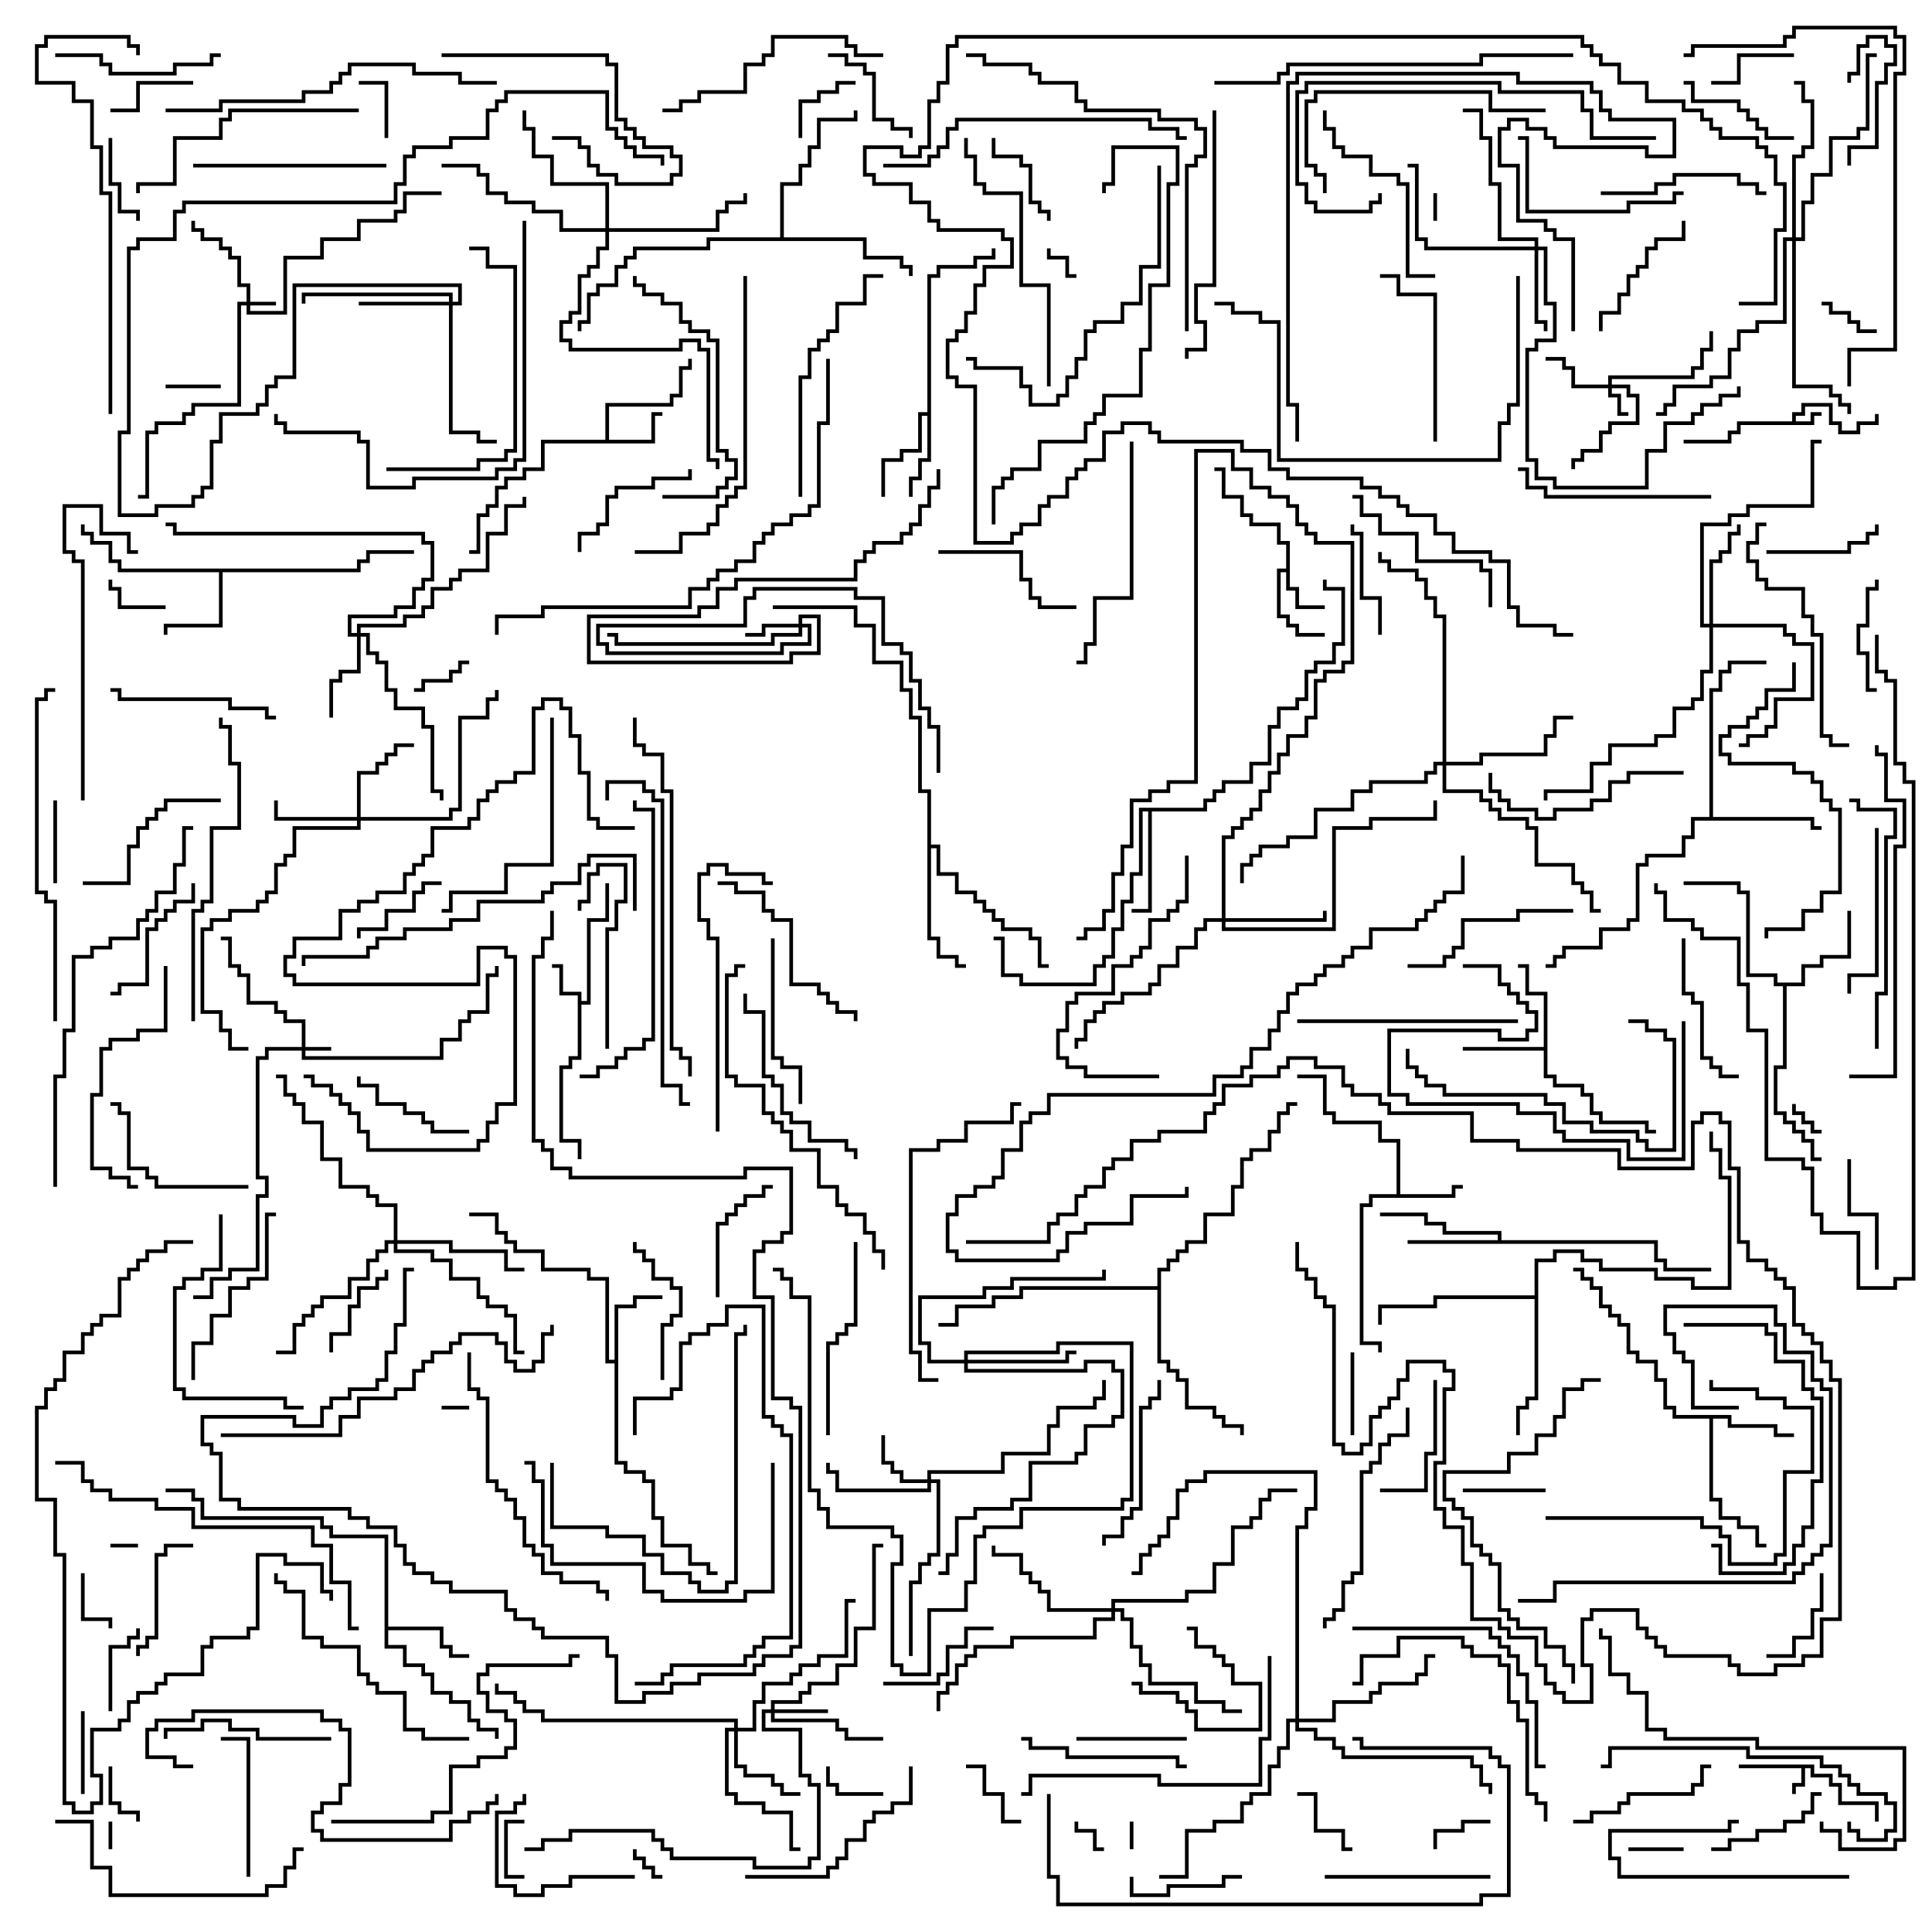<svg version="1.1" width="105" height="105" xmlns="http://www.w3.org/2000/svg"><path d="M98.6,95.9L98.6,96.4L99.6,96.4L99.6,96.9L100.1,96.9L100.1,97.9L102.1,97.9L102.1,99L101.9,99L101.9,98.1L99.9,98.1L99.9,97.1L99.4,97.1L99.4,96.6L98.4,96.6L98.4,96.1L98.1,96.1L98.1,97.1L97.6,97.1L97.6,97.5L97.4,97.5L97.4,96.9L97.9,96.9L97.9,96.1L94.5,96.1L94.5,95.9z" stroke="none"/><path d="M97.4,22.9L97.4,22.4L97.9,22.4L97.9,21.9L99.6,21.9L99.6,22.9L100.1,22.9L100.1,23.4L100.9,23.4L100.9,22.9L101.9,22.9L101.9,22.5L102.1,22.5L102.1,23.1L101.1,23.1L101.1,23.6L99.9,23.6L99.9,23.1L99.4,23.1L99.4,22.1L98.1,22.1L98.1,22.6L97.6,22.6L97.6,22.9L98.4,22.9L98.4,22.4L99,22.4L99,22.6L98.6,22.6L98.6,23.1L94.6,23.1L94.6,23.6L94.1,23.6L94.1,24.1L91.5,24.1L91.5,23.9L93.9,23.9L93.9,23.4L94.4,23.4L94.4,22.9z" stroke="none"/><path d="M31.4,54.1L30.4,54.1L30.4,52.6L30,52.6L30,52.4L30.6,52.4L30.6,53.9L31.6,53.9L31.6,54.4L31.9,54.4L31.9,49.9L32.9,49.9L32.9,48L33.1,48L33.1,50.1L32.1,50.1L32.1,54.6L31.6,54.6L31.6,57.6L31.1,57.6L31.1,58.1L30.6,58.1L30.6,61.9L31.6,61.9L31.6,63L31.4,63L31.4,62.1L30.4,62.1L30.4,57.9L30.9,57.9L30.9,57.4L31.4,57.4z" stroke="none"/><path d="M69.9,30.9L69.9,29.6L69.4,29.6L69.4,28.6L67.9,28.6L67.9,28.1L67.4,28.1L67.4,27.1L66.4,27.1L66.4,25.6L66,25.6L66,25.4L66.6,25.4L66.6,26.9L67.6,26.9L67.6,27.9L68.1,27.9L68.1,28.4L69.6,28.4L69.6,29.4L70.1,29.4L70.1,31.9L70.6,31.9L70.6,32.9L72,32.9L72,33.1L70.4,33.1L70.4,32.1L69.9,32.1L69.9,31.1L69.6,31.1L69.6,33.4L70.1,33.4L70.1,33.9L70.6,33.9L70.6,34.4L72,34.4L72,34.6L70.4,34.6L70.4,34.1L69.9,34.1L69.9,33.6L69.4,33.6L69.4,30.9z" stroke="none"/><path d="M32.9,23.9L32.9,21.9L36.4,21.9L36.4,21.4L36.9,21.4L36.9,19.9L37.4,19.9L37.4,19.5L37.6,19.5L37.6,20.1L37.1,20.1L37.1,21.6L36.6,21.6L36.6,22.1L33.1,22.1L33.1,23.9L35.4,23.9L35.4,22.4L36,22.4L36,22.6L35.6,22.6L35.6,24.1L29.6,24.1L29.6,25.6L28.6,25.6L28.6,26.1L27.6,26.1L27.6,26.6L27.1,26.6L27.1,27.6L26.6,27.6L26.6,28.1L26.1,28.1L26.1,30.1L25.5,30.1L25.5,29.9L25.9,29.9L25.9,27.9L26.4,27.9L26.4,27.4L26.9,27.4L26.9,26.4L27.4,26.4L27.4,25.9L28.4,25.9L28.4,25.4L29.4,25.4L29.4,23.9z" stroke="none"/><path d="M75.9,64.9L75.9,62.1L74.9,62.1L74.9,61.1L72.4,61.1L72.4,60.6L71.9,60.6L71.9,58.6L70.5,58.6L70.5,58.4L72.1,58.4L72.1,60.4L72.6,60.4L72.6,60.9L75.1,60.9L75.1,61.9L76.1,61.9L76.1,64.9L78.9,64.9L78.9,64.4L79.5,64.4L79.5,64.6L79.1,64.6L79.1,65.1L74.6,65.1L74.6,65.6L74.1,65.6L74.1,72.9L75.1,72.9L75.1,73.5L74.9,73.5L74.9,73.1L73.9,73.1L73.9,65.4L74.4,65.4L74.4,64.9z" stroke="none"/><path d="M33.4,73.9L33.4,70.9L34.4,70.9L34.4,70.4L36,70.4L36,70.6L34.6,70.6L34.6,71.1L33.6,71.1L33.6,79.4L34.1,79.4L34.1,79.9L35.1,79.9L35.1,80.4L35.6,80.4L35.6,82.4L36.1,82.4L36.1,83.9L37.6,83.9L37.6,84.9L38.6,84.9L38.6,85.4L39,85.4L39,85.6L38.4,85.6L38.4,85.1L37.4,85.1L37.4,84.1L35.9,84.1L35.9,82.6L35.4,82.6L35.4,80.6L34.9,80.6L34.9,80.1L33.9,80.1L33.9,79.6L33.4,79.6L33.4,74.1L32.9,74.1L32.9,69.6L31.9,69.6L31.9,69.1L29.4,69.1L29.4,68.1L27.9,68.1L27.9,67.6L27.4,67.6L27.4,67.1L26.9,67.1L26.9,66.1L25.5,66.1L25.5,65.9L27.1,65.9L27.1,66.9L27.6,66.9L27.6,67.4L28.1,67.4L28.1,67.9L29.6,67.9L29.6,68.9L32.1,68.9L32.1,69.4L33.1,69.4L33.1,73.9z" stroke="none"/><path d="M83.9,56.9L83.9,54.1L82.9,54.1L82.9,52.6L82.5,52.6L82.5,52.4L83.1,52.4L83.1,53.9L84.1,53.9L84.1,58.4L84.6,58.4L84.6,58.9L86.1,58.9L86.1,59.4L86.6,59.4L86.6,60.4L87.1,60.4L87.1,60.9L89.6,60.9L89.6,61.4L90,61.4L90,61.6L89.4,61.6L89.4,61.1L86.9,61.1L86.9,60.6L86.4,60.6L86.4,59.6L85.9,59.6L85.9,59.1L84.4,59.1L84.4,58.6L83.9,58.6L83.9,57.1L79.5,57.1L79.5,56.9z" stroke="none"/><path d="M50.4,22.4L50.4,14.9L50.9,14.9L50.9,14.4L52.9,14.4L52.9,13.9L53.9,13.9L53.9,13.5L54.1,13.5L54.1,14.1L53.1,14.1L53.1,14.6L51.1,14.6L51.1,15.1L50.6,15.1L50.6,25.1L50.1,25.1L50.1,26.1L49.6,26.1L49.6,27L49.4,27L49.4,25.9L49.9,25.9L49.9,24.9L50.4,24.9L50.4,22.6L50.1,22.6L50.1,24.6L49.1,24.6L49.1,25.1L48.1,25.1L48.1,27L47.9,27L47.9,24.9L48.9,24.9L48.9,24.4L49.9,24.4L49.9,22.4z" stroke="none"/><path d="M19.4,30.9L19.4,30.4L19.9,30.4L19.9,29.9L22.5,29.9L22.5,30.1L20.1,30.1L20.1,30.6L19.6,30.6L19.6,31.1L12.1,31.1L12.1,34.1L9.1,34.1L9.1,34.5L8.9,34.5L8.9,33.9L11.9,33.9L11.9,31.1L6.4,31.1L6.4,30.6L5.9,30.6L5.9,29.6L4.9,29.6L4.9,29.1L4.4,29.1L4.4,28.5L4.6,28.5L4.6,28.9L5.1,28.9L5.1,29.4L6.1,29.4L6.1,30.4L6.6,30.4L6.6,30.9z" stroke="none"/><path d="M94.1,76.9L94.1,77.4L96.6,77.4L96.6,77.9L97.5,77.9L97.5,78.1L96.4,78.1L96.4,77.6L93.9,77.6L93.9,77.1L93.1,77.1L93.1,81.4L93.6,81.4L93.6,82.4L94.6,82.4L94.6,82.9L95.6,82.9L95.6,83.9L96,83.9L96,84.1L95.4,84.1L95.4,83.1L94.4,83.1L94.4,82.6L93.4,82.6L93.4,81.6L92.9,81.6L92.9,77.1L90.9,77.1L90.9,76.6L90.4,76.6L90.4,75.1L89.9,75.1L89.9,74.1L88.9,74.1L88.9,73.6L88.4,73.6L88.4,72.1L87.9,72.1L87.9,71.6L87.4,71.6L87.4,71.1L86.9,71.1L86.9,70.1L86.4,70.1L86.4,69.6L85.9,69.6L85.9,69.1L85.5,69.1L85.5,68.9L86.1,68.9L86.1,69.4L86.6,69.4L86.6,69.9L87.1,69.9L87.1,70.9L87.6,70.9L87.6,71.4L88.1,71.4L88.1,71.9L88.6,71.9L88.6,73.4L89.1,73.4L89.1,73.9L90.1,73.9L90.1,74.9L90.6,74.9L90.6,76.4L91.1,76.4L91.1,76.9z" stroke="none"/><path d="M20.9,83.6L17.9,83.6L17.9,83.1L17.4,83.1L17.4,82.6L10.9,82.6L10.9,81.6L10.4,81.6L10.4,81.1L9,81.1L9,80.9L10.6,80.9L10.6,81.4L11.1,81.4L11.1,82.4L17.6,82.4L17.6,82.9L18.1,82.9L18.1,83.4L21.1,83.4L21.1,88.4L24.1,88.4L24.1,89.4L24.6,89.4L24.6,89.9L25.5,89.9L25.5,90.1L24.4,90.1L24.4,89.6L23.9,89.6L23.9,88.6L21.1,88.6L21.1,89.4L22.1,89.4L22.1,90.4L23.1,90.4L23.1,90.9L23.6,90.9L23.6,91.9L24.6,91.9L24.6,92.4L25.6,92.4L25.6,93.4L26.1,93.4L26.1,93.9L27.1,93.9L27.1,94.5L26.9,94.5L26.9,94.1L25.9,94.1L25.9,93.6L25.4,93.6L25.4,92.6L24.4,92.6L24.4,92.1L23.4,92.1L23.4,91.1L22.9,91.1L22.9,90.6L21.9,90.6L21.9,89.6L20.9,89.6z" stroke="none"/><path d="M81.4,67.4L81.4,67.1L78.4,67.1L78.4,66.6L77.4,66.6L77.4,66.1L75,66.1L75,65.9L77.6,65.9L77.6,66.4L78.6,66.4L78.6,66.9L81.6,66.9L81.6,67.4L90.1,67.4L90.1,68.4L90.6,68.4L90.6,68.9L93,68.9L93,69.1L90.4,69.1L90.4,68.6L89.9,68.6L89.9,67.6L76.5,67.6L76.5,67.4z" stroke="none"/><path d="M97.9,53.4L97.9,52.4L98.9,52.4L98.9,51.9L100.4,51.9L100.4,49.5L100.6,49.5L100.6,52.1L99.1,52.1L99.1,52.6L98.1,52.6L98.1,53.6L97.1,53.6L97.1,58.1L96.6,58.1L96.6,60.4L97.1,60.4L97.1,60.9L97.6,60.9L97.6,61.4L98.1,61.4L98.1,61.9L98.6,61.9L98.6,62.9L99,62.9L99,63.1L98.4,63.1L98.4,62.1L97.9,62.1L97.9,61.6L97.4,61.6L97.4,61.1L96.9,61.1L96.9,60.6L96.4,60.6L96.4,57.9L96.9,57.9L96.9,53.6L96.4,53.6L96.4,53.1L94.9,53.1L94.9,48.6L94.4,48.6L94.4,48.1L91.5,48.1L91.5,47.9L94.6,47.9L94.6,48.4L95.1,48.4L95.1,52.9L96.6,52.9L96.6,53.4z" stroke="none"/><path d="M65.4,43.9L65.4,43.4L65.9,43.4L65.9,42.9L66.4,42.9L66.4,42.4L67.9,42.4L67.9,41.4L68.9,41.4L68.9,39.4L69.4,39.4L69.4,38.4L70.4,38.4L70.4,37.9L70.9,37.9L70.9,36.4L71.4,36.4L71.4,35.9L72.4,35.9L72.4,34.9L72.9,34.9L72.9,32.1L71.9,32.1L71.9,31.5L72.1,31.5L72.1,31.9L73.1,31.9L73.1,35.1L72.6,35.1L72.6,36.1L71.6,36.1L71.6,36.6L71.1,36.6L71.1,38.1L70.6,38.1L70.6,38.6L69.6,38.6L69.6,39.6L69.1,39.6L69.1,41.6L68.1,41.6L68.1,42.6L66.6,42.6L66.6,43.1L66.1,43.1L66.1,43.6L65.6,43.6L65.6,44.1L62.6,44.1L62.6,49.6L61.5,49.6L61.5,49.4L62.4,49.4L62.4,44.1L62.1,44.1L62.1,47.6L61.6,47.6L61.6,49.1L61.1,49.1L61.1,50.6L60.6,50.6L60.6,52.1L60.1,52.1L60.1,52.6L59.6,52.6L59.6,53.6L55.4,53.6L55.4,53.1L54.4,53.1L54.4,51.1L54,51.1L54,50.9L54.6,50.9L54.6,52.9L55.6,52.9L55.6,53.4L59.4,53.4L59.4,52.4L59.9,52.4L59.9,51.9L60.4,51.9L60.4,50.4L60.9,50.4L60.9,48.9L61.4,48.9L61.4,47.4L61.9,47.4L61.9,43.9z" stroke="none"/><path d="M92.9,44.4L92.9,37.4L93.4,37.4L93.4,36.4L93.9,36.4L93.9,35.9L96,35.9L96,36.1L94.1,36.1L94.1,36.6L93.6,36.6L93.6,37.6L93.1,37.6L93.1,44.4L98.6,44.4L98.6,44.9L99,44.9L99,45.1L98.4,45.1L98.4,44.6L92.1,44.6L92.1,45.6L91.6,45.6L91.6,46.6L89.6,46.6L89.6,47.1L89.1,47.1L89.1,50.1L88.6,50.1L88.6,50.6L87.1,50.6L87.1,51.6L85.1,51.6L85.1,52.1L84.6,52.1L84.6,52.6L84,52.6L84,52.4L84.4,52.4L84.4,51.9L84.9,51.9L84.9,51.4L86.9,51.4L86.9,50.4L88.4,50.4L88.4,49.9L88.9,49.9L88.9,46.9L89.4,46.9L89.4,46.4L91.4,46.4L91.4,45.4L91.9,45.4L91.9,44.4z" stroke="none"/><path d="M50.4,43.1L49.9,43.1L49.9,39.1L49.4,39.1L49.4,37.6L48.9,37.6L48.9,36.1L47.4,36.1L47.4,34.1L46.4,34.1L46.4,33.1L42,33.1L42,32.9L46.6,32.9L46.6,33.9L47.6,33.9L47.6,35.9L49.1,35.9L49.1,37.4L49.6,37.4L49.6,38.9L50.1,38.9L50.1,42.9L50.6,42.9L50.6,45.9L51.1,45.9L51.1,47.4L52.1,47.4L52.1,48.4L53.1,48.4L53.1,48.9L53.6,48.9L53.6,49.4L54.1,49.4L54.1,49.9L54.6,49.9L54.6,50.4L56.1,50.4L56.1,50.9L56.6,50.9L56.6,52.4L57,52.4L57,52.6L56.4,52.6L56.4,51.1L55.9,51.1L55.9,50.6L54.4,50.6L54.4,50.1L53.9,50.1L53.9,49.6L53.4,49.6L53.4,49.1L52.9,49.1L52.9,48.6L51.9,48.6L51.9,47.6L50.9,47.6L50.9,46.1L50.6,46.1L50.6,50.9L51.1,50.9L51.1,51.9L52.1,51.9L52.1,52.4L52.5,52.4L52.5,52.6L51.9,52.6L51.9,52.1L50.9,52.1L50.9,51.1L50.4,51.1z" stroke="none"/><path d="M42.4,12.9L42.4,9.9L43.4,9.9L43.4,8.9L43.9,8.9L43.9,7.9L44.4,7.9L44.4,6.4L46.4,6.4L46.4,6L46.6,6L46.6,6.6L44.6,6.6L44.6,8.1L44.1,8.1L44.1,9.1L43.6,9.1L43.6,10.1L42.6,10.1L42.6,12.9L47.1,12.9L47.1,13.9L49.1,13.9L49.1,14.4L49.6,14.4L49.6,15L49.4,15L49.4,14.6L48.9,14.6L48.9,14.1L46.9,14.1L46.9,13.1L38.6,13.1L38.6,13.6L34.6,13.6L34.6,14.1L34.1,14.1L34.1,14.6L33.6,14.6L33.6,15.6L32.6,15.6L32.6,16.1L32.1,16.1L32.1,17.6L31.6,17.6L31.6,18L31.4,18L31.4,17.4L31.9,17.4L31.9,15.9L32.4,15.9L32.4,15.4L33.4,15.4L33.4,14.4L33.9,14.4L33.9,13.9L34.4,13.9L34.4,13.4L38.4,13.4L38.4,12.9z" stroke="none"/><path d="M83.4,70.4L83.4,68.4L84.4,68.4L84.4,67.9L86.1,67.9L86.1,68.4L87.1,68.4L87.1,68.9L90.1,68.9L90.1,69.4L92.1,69.4L92.1,69.9L93.9,69.9L93.9,64.1L93.4,64.1L93.4,62.6L92.9,62.6L92.9,61.5L93.1,61.5L93.1,62.4L93.6,62.4L93.6,63.9L94.1,63.9L94.1,70.1L91.9,70.1L91.9,69.6L89.9,69.6L89.9,69.1L86.9,69.1L86.9,68.6L85.9,68.6L85.9,68.1L84.6,68.1L84.6,68.6L83.6,68.6L83.6,76.1L83.1,76.1L83.1,76.6L82.6,76.6L82.6,78L82.4,78L82.4,76.4L82.9,76.4L82.9,75.9L83.4,75.9L83.4,70.6L78.1,70.6L78.1,71.1L75.1,71.1L75.1,72L74.9,72L74.9,70.9L77.9,70.9L77.9,70.4z" stroke="none"/><path d="M62.9,69.9L62.9,68.9L63.4,68.9L63.4,68.4L63.9,68.4L63.9,67.9L64.4,67.9L64.4,67.4L65.4,67.4L65.4,65.9L66.9,65.9L66.9,64.4L67.4,64.4L67.4,62.9L67.9,62.9L67.9,62.4L68.9,62.4L68.9,61.4L69.4,61.4L69.4,60.4L69.9,60.4L69.9,59.9L70.5,59.9L70.5,60.1L70.1,60.1L70.1,60.6L69.6,60.6L69.6,61.6L69.1,61.6L69.1,62.6L68.1,62.6L68.1,63.1L67.6,63.1L67.6,64.6L67.1,64.6L67.1,66.1L65.6,66.1L65.6,67.6L64.6,67.6L64.6,68.1L64.1,68.1L64.1,68.6L63.6,68.6L63.6,69.1L63.1,69.1L63.1,73.9L63.6,73.9L63.6,74.4L64.1,74.4L64.1,74.9L64.6,74.9L64.6,76.4L66.1,76.4L66.1,76.9L66.6,76.9L66.6,77.4L67.6,77.4L67.6,78L67.4,78L67.4,77.6L66.4,77.6L66.4,77.1L65.9,77.1L65.9,76.6L64.4,76.6L64.4,75.1L63.9,75.1L63.9,74.6L63.4,74.6L63.4,74.1L62.9,74.1L62.9,70.1L55.6,70.1L55.6,70.6L54.1,70.6L54.1,71.1L52.1,71.1L52.1,72.1L51,72.1L51,71.9L51.9,71.9L51.9,70.9L53.9,70.9L53.9,70.4L55.4,70.4L55.4,69.9z" stroke="none"/><path d="M16.4,56.9L16.4,55.6L15.4,55.6L15.4,55.1L14.9,55.1L14.9,54.6L13.4,54.6L13.4,53.1L12.9,53.1L12.9,52.6L12.4,52.6L12.4,51.1L12,51.1L12,50.9L12.6,50.9L12.6,52.4L13.1,52.4L13.1,52.9L13.6,52.9L13.6,54.4L15.1,54.4L15.1,54.9L15.6,54.9L15.6,55.4L16.6,55.4L16.6,56.9L18,56.9L18,57.1L16.6,57.1L16.6,57.4L23.9,57.4L23.9,56.4L24.9,56.4L24.9,55.4L25.4,55.4L25.4,54.9L26.4,54.9L26.4,52.9L26.9,52.9L26.9,52.5L27.1,52.5L27.1,53.1L26.6,53.1L26.6,55.1L25.6,55.1L25.6,55.6L25.1,55.6L25.1,56.6L24.1,56.6L24.1,57.6L16.4,57.6L16.4,57.1L14.6,57.1L14.6,57.6L14.1,57.6L14.1,63.9L14.6,63.9L14.6,65.1L14.1,65.1L14.1,69.1L12.6,69.1L12.6,69.6L11.6,69.6L11.6,70.6L10.5,70.6L10.5,70.4L11.4,70.4L11.4,69.4L12.4,69.4L12.4,68.9L13.9,68.9L13.9,64.9L14.4,64.9L14.4,64.1L13.9,64.1L13.9,57.4L14.4,57.4L14.4,56.9z" stroke="none"/><path d="M13.4,16.4L13.4,15.6L12.9,15.6L12.9,14.1L12.4,14.1L12.4,13.6L11.9,13.6L11.9,13.1L10.9,13.1L10.9,12.6L10.4,12.6L10.4,12L10.6,12L10.6,12.4L11.1,12.4L11.1,12.9L12.1,12.9L12.1,13.4L12.6,13.4L12.6,13.9L13.1,13.9L13.1,15.4L13.6,15.4L13.6,16.4L15,16.4L15,16.6L13.6,16.6L13.6,16.9L15.4,16.9L15.4,13.9L17.4,13.9L17.4,12.9L19.4,12.9L19.4,11.9L21.4,11.9L21.4,11.4L21.9,11.4L21.9,10.4L24,10.4L24,10.6L22.1,10.6L22.1,11.6L21.6,11.6L21.6,12.1L19.6,12.1L19.6,13.1L17.6,13.1L17.6,14.1L15.6,14.1L15.6,17.1L13.4,17.1L13.4,16.6L13.1,16.6L13.1,22.1L10.6,22.1L10.6,22.6L10.1,22.6L10.1,23.1L8.6,23.1L8.6,23.6L8.1,23.6L8.1,27.1L7.5,27.1L7.5,26.9L7.9,26.9L7.9,23.4L8.4,23.4L8.4,22.9L9.9,22.9L9.9,22.4L10.4,22.4L10.4,21.9L12.9,21.9L12.9,16.4z" stroke="none"/><path d="M87.4,20.9L87.4,20.4L91.9,20.4L91.9,19.9L92.4,19.9L92.4,18.9L92.9,18.9L92.9,18L93.1,18L93.1,19.1L92.6,19.1L92.6,20.1L92.1,20.1L92.1,20.6L87.6,20.6L87.6,20.9L88.6,20.9L88.6,21.4L89.1,21.4L89.1,23.1L87.6,23.1L87.6,23.6L87.1,23.6L87.1,24.6L86.1,24.6L86.1,25.1L85.6,25.1L85.6,25.5L85.4,25.5L85.4,24.9L85.9,24.9L85.9,24.4L86.9,24.4L86.9,23.4L87.4,23.4L87.4,22.9L88.9,22.9L88.9,21.6L88.4,21.6L88.4,21.1L87.6,21.1L87.6,21.4L88.1,21.4L88.1,22.4L88.5,22.4L88.5,22.6L87.9,22.6L87.9,21.6L87.4,21.6L87.4,21.1L85.4,21.1L85.4,20.1L84.9,20.1L84.9,19.6L84,19.6L84,19.4L85.1,19.4L85.1,19.9L85.6,19.9L85.6,20.9z" stroke="none"/><path d="M41.9,92.9L41.9,92.4L43.4,92.4L43.4,91.9L43.9,91.9L43.9,91.4L45.4,91.4L45.4,90.4L46.4,90.4L46.4,88.4L47.4,88.4L47.4,83.9L48,83.9L48,84.1L47.6,84.1L47.6,88.6L46.6,88.6L46.6,90.6L45.6,90.6L45.6,91.6L44.1,91.6L44.1,92.1L43.6,92.1L43.6,92.6L42.1,92.6L42.1,92.9L45,92.9L45,93.1L42.1,93.1L42.1,93.4L45.6,93.4L45.6,93.9L46.1,93.9L46.1,94.4L48,94.4L48,94.6L45.9,94.6L45.9,94.1L45.4,94.1L45.4,93.6L41.9,93.6L41.9,93.1L41.6,93.1L41.6,93.9L43.6,93.9L43.6,96.4L44.1,96.4L44.1,96.9L44.6,96.9L44.6,101.1L44.1,101.1L44.1,101.6L40.9,101.6L40.9,101.1L36.4,101.1L36.4,100.6L35.9,100.6L35.9,100.1L35.4,100.1L35.4,99.6L31.1,99.6L31.1,100.1L29.6,100.1L29.6,100.6L28.5,100.6L28.5,100.4L29.4,100.4L29.4,99.9L30.9,99.9L30.9,99.4L35.6,99.4L35.6,99.9L36.1,99.9L36.1,100.4L36.6,100.4L36.6,100.9L41.1,100.9L41.1,101.4L43.9,101.4L43.9,100.9L44.4,100.9L44.4,97.1L43.9,97.1L43.9,96.6L43.4,96.6L43.4,94.1L41.4,94.1L41.4,92.9z" stroke="none"/><path d="M43.4,33.9L43.4,33.4L44.6,33.4L44.6,35.6L43.1,35.6L43.1,36.1L31.9,36.1L31.9,33.4L37.9,33.4L37.9,32.9L38.9,32.9L38.9,31.9L39.9,31.9L39.9,31.4L46.4,31.4L46.4,30.4L46.9,30.4L46.9,29.9L47.4,29.9L47.4,29.4L48.9,29.4L48.9,28.9L49.4,28.9L49.4,28.4L49.9,28.4L49.9,27.4L50.4,27.4L50.4,26.4L50.9,26.4L50.9,25.5L51.1,25.5L51.1,26.6L50.6,26.6L50.6,27.6L50.1,27.6L50.1,28.6L49.6,28.6L49.6,29.1L49.1,29.1L49.1,29.6L47.6,29.6L47.6,30.1L47.1,30.1L47.1,30.6L46.6,30.6L46.6,31.6L40.1,31.6L40.1,32.1L39.1,32.1L39.1,33.1L38.1,33.1L38.1,33.6L32.1,33.6L32.1,35.9L42.9,35.9L42.9,35.4L44.4,35.4L44.4,33.6L43.6,33.6L43.6,33.9L44.1,33.9L44.1,35.1L42.6,35.1L42.6,35.6L32.9,35.6L32.9,35.1L32.4,35.1L32.4,33.9L40.4,33.9L40.4,32.4L40.9,32.4L40.9,31.9L46.6,31.9L46.6,32.4L48.1,32.4L48.1,34.9L49.1,34.9L49.1,35.4L49.6,35.4L49.6,36.9L50.1,36.9L50.1,38.4L50.6,38.4L50.6,39.4L51.1,39.4L51.1,42L50.9,42L50.9,39.6L50.4,39.6L50.4,38.6L49.9,38.6L49.9,37.1L49.4,37.1L49.4,35.6L48.9,35.6L48.9,35.1L47.9,35.1L47.9,32.6L46.4,32.6L46.4,32.1L41.1,32.1L41.1,32.6L40.6,32.6L40.6,34.1L32.6,34.1L32.6,34.9L33.1,34.9L33.1,35.4L42.4,35.4L42.4,34.9L43.9,34.9L43.9,34.1L43.6,34.1L43.6,34.6L42.1,34.6L42.1,35.1L33.4,35.1L33.4,34.6L33,34.6L33,34.4L33.6,34.4L33.6,34.9L41.9,34.9L41.9,34.4L43.4,34.4L43.4,34.1L41.6,34.1L41.6,34.6L40.5,34.6L40.5,34.4L41.4,34.4L41.4,33.9z" stroke="none"/><path d="M50.4,80.4L50.4,79.9L54.4,79.9L54.4,78.9L56.9,78.9L56.9,77.4L57.4,77.4L57.4,76.4L59.4,76.4L59.4,75.9L59.9,75.9L59.9,75L60.1,75L60.1,76.1L59.6,76.1L59.6,76.6L57.6,76.6L57.6,77.6L57.1,77.6L57.1,79.1L54.6,79.1L54.6,80.1L50.6,80.1L50.6,80.4L51.1,80.4L51.1,84.6L50.6,84.6L50.6,85.1L50.1,85.1L50.1,86.1L49.6,86.1L49.6,90L49.4,90L49.4,85.9L49.9,85.9L49.9,84.9L50.4,84.9L50.4,84.4L50.9,84.4L50.9,80.6L50.6,80.6L50.6,81.1L45.4,81.1L45.4,80.1L44.9,80.1L44.9,79.5L45.1,79.5L45.1,79.9L45.6,79.9L45.6,80.9L50.4,80.9L50.4,80.6L48.9,80.6L48.9,80.1L48.4,80.1L48.4,79.6L47.9,79.6L47.9,78L48.1,78L48.1,79.4L48.6,79.4L48.6,79.9L49.1,79.9L49.1,80.4z" stroke="none"/><path d="M83.4,13.4L83.4,13.1L81.4,13.1L81.4,10.1L80.9,10.1L80.9,7.6L80.4,7.6L80.4,6.1L79.5,6.1L79.5,5.9L80.6,5.9L80.6,7.4L81.1,7.4L81.1,9.9L81.6,9.9L81.6,12.9L83.6,12.9L83.6,13.4L84.1,13.4L84.1,16.4L84.6,16.4L84.6,18.6L83.6,18.6L83.6,19.1L83.1,19.1L83.1,24.9L83.6,24.9L83.6,25.9L84.6,25.9L84.6,26.4L89.4,26.4L89.4,24.4L90.4,24.4L90.4,22.9L91.9,22.9L91.9,22.4L92.4,22.4L92.4,21.9L93.4,21.9L93.4,21.4L94.4,21.4L94.4,21L94.6,21L94.6,21.6L93.6,21.6L93.6,22.1L92.6,22.1L92.6,22.6L92.1,22.6L92.1,23.1L90.6,23.1L90.6,24.6L89.6,24.6L89.6,26.6L84.4,26.6L84.4,26.1L83.4,26.1L83.4,25.1L82.9,25.1L82.9,18.9L83.4,18.9L83.4,18.4L84.4,18.4L84.4,16.6L83.9,16.6L83.9,13.6L83.6,13.6L83.6,17.4L84.1,17.4L84.1,18L83.9,18L83.9,17.6L83.4,17.6L83.4,13.6L77.4,13.6L77.4,13.1L76.9,13.1L76.9,9.1L76.5,9.1L76.5,8.9L77.1,8.9L77.1,12.9L77.6,12.9L77.6,13.4z" stroke="none"/><path d="M19.4,44.4L19.4,41.9L20.4,41.9L20.4,41.4L20.9,41.4L20.9,40.9L21.4,40.9L21.4,40.4L22.5,40.4L22.5,40.6L21.6,40.6L21.6,41.1L21.1,41.1L21.1,41.6L20.6,41.6L20.6,42.1L19.6,42.1L19.6,44.4L24.4,44.4L24.4,43.9L24.9,43.9L24.9,38.9L26.4,38.9L26.4,37.9L26.9,37.9L26.9,37.5L27.1,37.5L27.1,38.1L26.6,38.1L26.6,39.1L25.1,39.1L25.1,44.1L24.6,44.1L24.6,44.6L19.6,44.6L19.6,45.1L16.1,45.1L16.1,46.6L15.6,46.6L15.6,47.1L15.1,47.1L15.1,48.6L14.6,48.6L14.6,49.1L14.1,49.1L14.1,49.6L12.6,49.6L12.6,50.1L11.6,50.1L11.6,50.6L11.1,50.6L11.1,54.9L12.1,54.9L12.1,55.9L12.6,55.9L12.6,56.9L13.5,56.9L13.5,57.1L12.4,57.1L12.4,56.1L11.9,56.1L11.9,55.1L10.9,55.1L10.9,50.4L11.4,50.4L11.4,49.9L12.4,49.9L12.4,49.4L13.9,49.4L13.9,48.9L14.4,48.9L14.4,48.4L14.9,48.4L14.9,46.9L15.4,46.9L15.4,46.4L15.9,46.4L15.9,44.9L19.4,44.9L19.4,44.6L14.9,44.6L14.9,43.5L15.1,43.5L15.1,44.4z" stroke="none"/><path d="M19.4,34.4L19.4,33.9L21.9,33.9L21.9,33.4L22.9,33.4L22.9,32.9L23.4,32.9L23.4,31.9L24.4,31.9L24.4,31.4L24.9,31.4L24.9,30.9L26.4,30.9L26.4,28.9L27.4,28.9L27.4,27.4L28.4,27.4L28.4,27L28.6,27L28.6,27.6L27.6,27.6L27.6,29.1L26.6,29.1L26.6,31.1L25.1,31.1L25.1,31.6L24.6,31.6L24.6,32.1L23.6,32.1L23.6,33.1L23.1,33.1L23.1,33.6L22.1,33.6L22.1,34.1L19.6,34.1L19.6,34.4L20.1,34.4L20.1,35.4L20.6,35.4L20.6,35.9L21.1,35.9L21.1,37.4L21.6,37.4L21.6,38.4L23.1,38.4L23.1,39.4L23.6,39.4L23.6,42.9L24.1,42.9L24.1,43.5L23.9,43.5L23.9,43.1L23.4,43.1L23.4,39.6L22.9,39.6L22.9,38.6L21.4,38.6L21.4,37.6L20.9,37.6L20.9,36.1L20.4,36.1L20.4,35.6L19.9,35.6L19.9,34.6L19.6,34.6L19.6,36.6L18.6,36.6L18.6,37.1L18.1,37.1L18.1,39L17.9,39L17.9,36.9L18.4,36.9L18.4,36.4L19.4,36.4L19.4,34.6L18.9,34.6L18.9,33.4L21.4,33.4L21.4,32.9L22.4,32.9L22.4,31.9L22.9,31.9L22.9,31.4L23.4,31.4L23.4,29.6L22.9,29.6L22.9,29.1L9.4,29.1L9.4,28.6L9,28.6L9,28.4L9.6,28.4L9.6,28.9L23.1,28.9L23.1,29.4L23.6,29.4L23.6,31.6L23.1,31.6L23.1,32.1L22.6,32.1L22.6,33.1L21.6,33.1L21.6,33.6L19.1,33.6L19.1,34.4z" stroke="none"/><path d="M39.9,93.9L39.9,93.6L29.4,93.6L29.4,93.1L28.4,93.1L28.4,92.6L27.9,92.6L27.9,92.1L26.9,92.1L26.9,91.5L27.1,91.5L27.1,91.9L28.1,91.9L28.1,92.4L28.6,92.4L28.6,92.9L29.6,92.9L29.6,93.4L40.1,93.4L40.1,93.9L40.9,93.9L40.9,92.4L41.4,92.4L41.4,91.4L42.9,91.4L42.9,90.9L43.4,90.9L43.4,90.4L44.4,90.4L44.4,89.9L45.9,89.9L45.9,86.9L46.5,86.9L46.5,87.1L46.1,87.1L46.1,90.1L44.6,90.1L44.6,90.6L43.6,90.6L43.6,91.1L43.1,91.1L43.1,91.6L41.6,91.6L41.6,92.6L41.1,92.6L41.1,94.1L40.1,94.1L40.1,95.9L40.6,95.9L40.6,96.4L42.1,96.4L42.1,96.9L42.6,96.9L42.6,97.4L43.5,97.4L43.5,97.6L42.4,97.6L42.4,97.1L41.9,97.1L41.9,96.6L40.4,96.6L40.4,96.1L39.9,96.1L39.9,94.1L39.6,94.1L39.6,97.4L40.1,97.4L40.1,97.9L41.6,97.9L41.6,98.4L43.1,98.4L43.1,100.4L43.5,100.4L43.5,100.6L42.9,100.6L42.9,98.6L41.4,98.6L41.4,98.1L39.9,98.1L39.9,97.6L39.4,97.6L39.4,93.9z" stroke="none"/><path d="M24.4,16.4L24.4,16.1L16.6,16.1L16.6,16.5L16.4,16.5L16.4,15.9L24.6,15.9L24.6,16.4L24.9,16.4L24.9,15.6L16.1,15.6L16.1,20.6L15.1,20.6L15.1,21.1L14.6,21.1L14.6,22.1L14.1,22.1L14.1,22.6L12.1,22.6L12.1,24.1L11.6,24.1L11.6,26.6L11.1,26.6L11.1,27.1L10.6,27.1L10.6,27.6L8.6,27.6L8.6,28.1L6.4,28.1L6.4,23.4L6.9,23.4L6.9,13.4L7.4,13.4L7.4,12.9L9.4,12.9L9.4,11.4L9.9,11.4L9.9,10.9L21.4,10.9L21.4,9.9L21.9,9.9L21.9,8.4L22.4,8.4L22.4,7.9L24.4,7.9L24.4,7.4L26.4,7.4L26.4,5.9L26.9,5.9L26.9,5.4L27.4,5.4L27.4,4.9L33.1,4.9L33.1,6.9L33.6,6.9L33.6,7.4L34.1,7.4L34.1,7.9L34.6,7.9L34.6,8.4L36.1,8.4L36.1,9L35.9,9L35.9,8.6L34.4,8.6L34.4,8.1L33.9,8.1L33.9,7.6L33.4,7.6L33.4,7.1L32.9,7.1L32.9,5.1L27.6,5.1L27.6,5.6L27.1,5.6L27.1,6.1L26.6,6.1L26.6,7.6L24.6,7.6L24.6,8.1L22.6,8.1L22.6,8.6L22.1,8.6L22.1,10.1L21.6,10.1L21.6,11.1L10.1,11.1L10.1,11.6L9.6,11.6L9.6,13.1L7.6,13.1L7.6,13.6L7.1,13.6L7.1,23.6L6.6,23.6L6.6,27.9L8.4,27.9L8.4,27.4L10.4,27.4L10.4,26.9L10.9,26.9L10.9,26.4L11.4,26.4L11.4,23.9L11.9,23.9L11.9,22.4L13.9,22.4L13.9,21.9L14.4,21.9L14.4,20.9L14.9,20.9L14.9,20.4L15.9,20.4L15.9,15.4L25.1,15.4L25.1,16.6L24.6,16.6L24.6,23.4L26.1,23.4L26.1,23.9L27,23.9L27,24.1L25.9,24.1L25.9,23.6L24.4,23.6L24.4,16.6L19.5,16.6L19.5,16.4z" stroke="none"/><path d="M66.4,49.9L66.4,45.4L66.9,45.4L66.9,44.9L67.4,44.9L67.4,44.4L67.9,44.4L67.9,43.9L68.4,43.9L68.4,42.9L68.9,42.9L68.9,41.9L69.4,41.9L69.4,40.9L69.9,40.9L69.9,39.9L70.9,39.9L70.9,38.9L71.4,38.9L71.4,36.9L71.9,36.9L71.9,36.4L72.9,36.4L72.9,35.9L73.4,35.9L73.4,29.6L71.4,29.6L71.4,29.1L70.9,29.1L70.9,28.6L70.4,28.6L70.4,27.6L69.9,27.6L69.9,27.1L68.9,27.1L68.9,26.6L67.9,26.6L67.9,25.6L66.9,25.6L66.9,24.6L65.1,24.6L65.1,42.6L63.6,42.6L63.6,43.1L62.6,43.1L62.6,43.6L61.6,43.6L61.6,46.1L61.1,46.1L61.1,47.6L60.6,47.6L60.6,49.6L60.1,49.6L60.1,50.6L59.1,50.6L59.1,51.1L58.5,51.1L58.5,50.9L58.9,50.9L58.9,50.4L59.9,50.4L59.9,49.4L60.4,49.4L60.4,47.4L60.9,47.4L60.9,45.9L61.4,45.9L61.4,43.4L62.4,43.4L62.4,42.9L63.4,42.9L63.4,42.4L64.9,42.4L64.9,24.4L67.1,24.4L67.1,25.4L68.1,25.4L68.1,26.4L69.1,26.4L69.1,26.9L70.1,26.9L70.1,27.4L70.6,27.4L70.6,28.4L71.1,28.4L71.1,28.9L71.6,28.9L71.6,29.4L73.6,29.4L73.6,36.1L73.1,36.1L73.1,36.6L72.1,36.6L72.1,37.1L71.6,37.1L71.6,39.1L71.1,39.1L71.1,40.1L70.1,40.1L70.1,41.1L69.6,41.1L69.6,42.1L69.1,42.1L69.1,43.1L68.6,43.1L68.6,44.1L68.1,44.1L68.1,44.6L67.6,44.6L67.6,45.1L67.1,45.1L67.1,45.6L66.6,45.6L66.6,49.9L71.9,49.9L71.9,49.5L72.1,49.5L72.1,50.1L66.6,50.1L66.6,50.4L72.4,50.4L72.4,44.9L74.4,44.9L74.4,44.4L77.9,44.4L77.9,43.5L78.1,43.5L78.1,44.6L74.6,44.6L74.6,45.1L72.6,45.1L72.6,50.6L66.4,50.6L66.4,50.1L65.6,50.1L65.6,50.6L65.1,50.6L65.1,51.6L64.1,51.6L64.1,52.6L63.1,52.6L63.1,53.6L62.6,53.6L62.6,54.1L61.1,54.1L61.1,54.6L60.1,54.6L60.1,55.1L59.6,55.1L59.6,55.6L59.1,55.6L59.1,56.6L58.6,56.6L58.6,57L58.4,57L58.4,56.4L58.9,56.4L58.9,55.4L59.4,55.4L59.4,54.9L59.9,54.9L59.9,54.4L60.9,54.4L60.9,53.9L62.4,53.9L62.4,53.4L62.9,53.4L62.9,52.4L63.9,52.4L63.9,51.4L64.9,51.4L64.9,50.4L65.4,50.4L65.4,49.9z" stroke="none"/><path d="M92.9,33.9L92.9,30.4L93.4,30.4L93.4,29.9L93.9,29.9L93.9,28.9L94.4,28.9L94.4,28.5L94.6,28.5L94.6,29.1L94.1,29.1L94.1,30.1L93.6,30.1L93.6,30.6L93.1,30.6L93.1,33.9L97.1,33.9L97.1,34.4L97.6,34.4L97.6,34.9L98.6,34.9L98.6,38.1L96.6,38.1L96.6,39.6L96.1,39.6L96.1,40.1L95.1,40.1L95.1,40.6L94.5,40.6L94.5,40.4L94.9,40.4L94.9,39.9L95.9,39.9L95.9,39.4L96.4,39.4L96.4,37.9L98.4,37.9L98.4,35.1L97.4,35.1L97.4,34.6L96.9,34.6L96.9,34.1L93.1,34.1L93.1,36.6L92.6,36.6L92.6,38.1L92.1,38.1L92.1,38.6L91.1,38.6L91.1,40.1L90.1,40.1L90.1,40.6L87.6,40.6L87.6,41.6L86.6,41.6L86.6,43.1L84.1,43.1L84.1,43.5L83.9,43.5L83.9,42.9L86.4,42.9L86.4,41.4L87.4,41.4L87.4,40.4L89.9,40.4L89.9,39.9L90.9,39.9L90.9,38.4L91.9,38.4L91.9,37.9L92.4,37.9L92.4,36.4L92.9,36.4L92.9,34.1L92.4,34.1L92.4,28.4L93.9,28.4L93.9,27.9L94.9,27.9L94.9,27.4L98.4,27.4L98.4,23.9L99,23.9L99,24.1L98.6,24.1L98.6,27.6L95.1,27.6L95.1,28.1L94.1,28.1L94.1,28.6L92.6,28.6L92.6,33.9z" stroke="none"/><path d="M52.4,73.9L52.4,73.4L57.4,73.4L57.4,72.9L61.6,72.9L61.6,81.6L61.1,81.6L61.1,82.1L55.6,82.1L55.6,83.1L53.6,83.1L53.6,83.6L53.1,83.6L53.1,86.1L52.6,86.1L52.6,87.6L50.6,87.6L50.6,91.1L48.9,91.1L48.9,90.6L48.4,90.6L48.4,84.9L48.9,84.9L48.9,83.6L48.4,83.6L48.4,83.1L44.9,83.1L44.9,82.1L44.4,82.1L44.4,81.1L43.9,81.1L43.9,70.6L42.9,70.6L42.9,69.6L42.4,69.6L42.4,69.1L42,69.1L42,68.9L42.6,68.9L42.6,69.4L43.1,69.4L43.1,70.4L44.1,70.4L44.1,80.9L44.6,80.9L44.6,81.9L45.1,81.9L45.1,82.9L48.6,82.9L48.6,83.4L49.1,83.4L49.1,85.1L48.6,85.1L48.6,90.4L49.1,90.4L49.1,90.9L50.4,90.9L50.4,87.4L52.4,87.4L52.4,85.9L52.9,85.9L52.9,83.4L53.4,83.4L53.4,82.9L55.4,82.9L55.4,81.9L60.9,81.9L60.9,81.4L61.4,81.4L61.4,73.1L57.6,73.1L57.6,73.6L52.6,73.6L52.6,73.9L57.9,73.9L57.9,73.4L58.5,73.4L58.5,73.6L58.1,73.6L58.1,74.1L52.6,74.1L52.6,74.4L58.9,74.4L58.9,73.9L60.6,73.9L60.6,74.4L61.1,74.4L61.1,77.1L60.6,77.1L60.6,77.6L59.1,77.6L59.1,79.1L58.6,79.1L58.6,79.6L56.1,79.6L56.1,81.6L55.1,81.6L55.1,82.1L53.1,82.1L53.1,82.6L52.1,82.6L52.1,84.6L51.6,84.6L51.6,85.6L51,85.6L51,85.4L51.4,85.4L51.4,84.4L51.9,84.4L51.9,82.4L52.9,82.4L52.9,81.9L54.9,81.9L54.9,81.4L55.9,81.4L55.9,79.4L58.4,79.4L58.4,78.9L58.9,78.9L58.9,77.4L60.4,77.4L60.4,76.9L60.9,76.9L60.9,74.6L60.4,74.6L60.4,74.1L59.1,74.1L59.1,74.6L52.4,74.6L52.4,74.1L50.4,74.1L50.4,73.1L49.9,73.1L49.9,70.4L53.4,70.4L53.4,69.9L54.9,69.9L54.9,69.4L59.9,69.4L59.9,69L60.1,69L60.1,69.6L55.1,69.6L55.1,70.1L53.6,70.1L53.6,70.6L50.1,70.6L50.1,72.9L50.6,72.9L50.6,73.9z" stroke="none"/><path d="M21.4,67.4L21.4,65.6L20.4,65.6L20.4,65.1L19.9,65.1L19.9,64.6L18.4,64.6L18.4,63.1L17.4,63.1L17.4,61.1L16.4,61.1L16.4,60.1L15.9,60.1L15.9,59.6L15.4,59.6L15.4,58.6L15,58.6L15,58.4L15.6,58.4L15.6,59.4L16.1,59.4L16.1,59.9L16.6,59.9L16.6,60.9L17.6,60.9L17.6,62.9L18.6,62.9L18.6,64.4L20.1,64.4L20.1,64.9L20.6,64.9L20.6,65.4L21.6,65.4L21.6,67.4L24.6,67.4L24.6,67.9L27.6,67.9L27.6,68.9L28.5,68.9L28.5,69.1L27.4,69.1L27.4,68.1L24.4,68.1L24.4,67.6L21.6,67.6L21.6,67.9L23.6,67.9L23.6,68.4L24.6,68.4L24.6,69.4L26.1,69.4L26.1,70.4L26.6,70.4L26.6,70.9L27.6,70.9L27.6,71.4L28.1,71.4L28.1,73.4L28.5,73.4L28.5,73.6L27.9,73.6L27.9,71.6L27.4,71.6L27.4,71.1L26.4,71.1L26.4,70.6L25.9,70.6L25.9,69.6L24.4,69.6L24.4,68.6L23.4,68.6L23.4,68.1L21.4,68.1L21.4,67.6L21.1,67.6L21.1,68.1L20.6,68.1L20.6,68.6L20.1,68.6L20.1,69.6L19.1,69.6L19.1,70.6L17.6,70.6L17.6,71.1L17.1,71.1L17.1,71.6L16.6,71.6L16.6,72.1L16.1,72.1L16.1,73.6L15,73.6L15,73.4L15.9,73.4L15.9,71.9L16.4,71.9L16.4,71.4L16.9,71.4L16.9,70.9L17.4,70.9L17.4,70.4L18.9,70.4L18.9,69.4L19.9,69.4L19.9,68.4L20.4,68.4L20.4,67.9L20.9,67.9L20.9,67.4z" stroke="none"/><path d="M60.4,87.4L60.4,86.9L64.4,86.9L64.4,86.4L65.9,86.4L65.9,84.9L66.9,84.9L66.9,82.9L67.9,82.9L67.9,82.4L68.4,82.4L68.4,81.4L68.9,81.4L68.9,80.9L70.5,80.9L70.5,81.1L69.1,81.1L69.1,81.6L68.6,81.6L68.6,82.6L68.1,82.6L68.1,83.1L67.1,83.1L67.1,85.1L66.1,85.1L66.1,86.6L64.6,86.6L64.6,87.1L60.6,87.1L60.6,87.4L61.1,87.4L61.1,87.9L61.6,87.9L61.6,89.4L62.1,89.4L62.1,90.4L62.6,90.4L62.6,91.4L65.1,91.4L65.1,92.4L66.6,92.4L66.6,92.9L67.5,92.9L67.5,93.1L66.4,93.1L66.4,92.6L64.9,92.6L64.9,91.6L62.4,91.6L62.4,90.6L61.9,90.6L61.9,89.6L61.4,89.6L61.4,88.1L60.9,88.1L60.9,87.6L60.6,87.6L60.6,88.1L59.6,88.1L59.6,89.1L55.1,89.1L55.1,89.6L53.1,89.6L53.1,90.1L52.6,90.1L52.6,90.6L52.1,90.6L52.1,91.6L51.6,91.6L51.6,92.1L51.1,92.1L51.1,93L50.9,93L50.9,91.9L51.4,91.9L51.4,91.4L51.9,91.4L51.9,90.4L52.4,90.4L52.4,89.9L52.9,89.9L52.9,89.4L54.9,89.4L54.9,88.9L59.4,88.9L59.4,87.9L60.4,87.9L60.4,87.6L56.9,87.6L56.9,86.6L56.4,86.6L56.4,86.1L55.9,86.1L55.9,85.6L55.4,85.6L55.4,84.6L53.9,84.6L53.9,84L54.1,84L54.1,84.4L55.6,84.4L55.6,85.4L56.1,85.4L56.1,85.9L56.6,85.9L56.6,86.4L57.1,86.4L57.1,87.4z" stroke="none"/><path d="M78.4,41.4L78.4,33.6L77.9,33.6L77.9,32.6L77.4,32.6L77.4,31.6L76.9,31.6L76.9,31.1L75.4,31.1L75.4,30.6L74.9,30.6L74.9,30L75.1,30L75.1,30.4L75.6,30.4L75.6,30.9L77.1,30.9L77.1,31.4L77.6,31.4L77.6,32.4L78.1,32.4L78.1,33.4L78.6,33.4L78.6,41.4L80.4,41.4L80.4,40.9L83.9,40.9L83.9,39.9L84.4,39.9L84.4,38.9L85.5,38.9L85.5,39.1L84.6,39.1L84.6,40.1L84.1,40.1L84.1,41.1L80.6,41.1L80.6,41.6L78.6,41.6L78.6,42.9L80.6,42.9L80.6,43.4L81.1,43.4L81.1,43.9L81.6,43.9L81.6,44.4L83.1,44.4L83.1,44.9L83.6,44.9L83.6,46.9L85.6,46.9L85.6,47.9L86.1,47.9L86.1,48.4L86.6,48.4L86.6,49.4L87,49.4L87,49.6L86.4,49.6L86.4,48.6L85.9,48.6L85.9,48.1L85.4,48.1L85.4,47.1L83.4,47.1L83.4,45.1L82.9,45.1L82.9,44.6L81.4,44.6L81.4,44.1L80.9,44.1L80.9,43.6L80.4,43.6L80.4,43.1L78.4,43.1L78.4,41.6L78.1,41.6L78.1,42.1L77.6,42.1L77.6,42.6L74.6,42.6L74.6,43.1L73.6,43.1L73.6,44.1L71.6,44.1L71.6,45.6L70.1,45.6L70.1,46.1L68.6,46.1L68.6,46.6L68.1,46.6L68.1,47.1L67.6,47.1L67.6,48L67.4,48L67.4,46.9L67.9,46.9L67.9,46.4L68.4,46.4L68.4,45.9L69.9,45.9L69.9,45.4L71.4,45.4L71.4,43.9L73.4,43.9L73.4,42.9L74.4,42.9L74.4,42.4L77.4,42.4L77.4,41.9L77.9,41.9L77.9,41.4z" stroke="none"/><path d="M32.9,12.4L32.9,10.1L29.9,10.1L29.9,8.6L28.9,8.6L28.9,7.1L28.4,7.1L28.4,6L28.6,6L28.6,6.9L29.1,6.9L29.1,8.4L30.1,8.4L30.1,9.9L33.1,9.9L33.1,12.4L38.9,12.4L38.9,11.4L39.4,11.4L39.4,10.9L40.4,10.9L40.4,10.5L40.6,10.5L40.6,11.1L39.6,11.1L39.6,11.6L39.1,11.6L39.1,12.6L33.1,12.6L33.1,13.6L32.6,13.6L32.6,14.6L32.1,14.6L32.1,15.1L31.6,15.1L31.6,17.1L31.1,17.1L31.1,17.6L30.6,17.6L30.6,18.4L31.1,18.4L31.1,18.9L36.9,18.9L36.9,18.4L38.1,18.4L38.1,18.9L38.6,18.9L38.6,24.9L39.1,24.9L39.1,25.5L38.9,25.5L38.9,25.1L38.4,25.1L38.4,19.1L37.9,19.1L37.9,18.6L37.1,18.6L37.1,19.1L30.9,19.1L30.9,18.6L30.4,18.6L30.4,17.4L30.9,17.4L30.9,16.9L31.4,16.9L31.4,14.9L31.9,14.9L31.9,14.4L32.4,14.4L32.4,13.4L32.9,13.4L32.9,12.6L30.4,12.6L30.4,11.6L28.9,11.6L28.9,11.1L27.4,11.1L27.4,10.6L26.4,10.6L26.4,9.6L25.9,9.6L25.9,9.1L24,9.1L24,8.9L26.1,8.9L26.1,9.4L26.6,9.4L26.6,10.4L27.6,10.4L27.6,10.9L29.1,10.9L29.1,11.4L30.6,11.4L30.6,12.4z" stroke="none"/><path d="M70.4,93.4L70.4,82.9L70.9,82.9L70.9,81.9L71.4,81.9L71.4,80.1L65.6,80.1L65.6,80.6L64.6,80.6L64.6,81.1L64.1,81.1L64.1,82.6L63.6,82.6L63.6,83.6L63.1,83.6L63.1,84.1L62.6,84.1L62.6,84.6L62.1,84.6L62.1,85.6L61.5,85.6L61.5,85.4L61.9,85.4L61.9,84.4L62.4,84.4L62.4,83.9L62.9,83.9L62.9,83.4L63.4,83.4L63.4,82.4L63.9,82.4L63.9,80.9L64.4,80.9L64.4,80.4L65.4,80.4L65.4,79.9L71.6,79.9L71.6,82.1L71.1,82.1L71.1,83.1L70.6,83.1L70.6,93.4L72.4,93.4L72.4,92.4L74.4,92.4L74.4,91.9L74.9,91.9L74.9,91.4L76.9,91.4L76.9,90.9L77.4,90.9L77.4,89.9L78,89.9L78,90.1L77.6,90.1L77.6,91.1L77.1,91.1L77.1,91.6L75.1,91.6L75.1,92.1L74.6,92.1L74.6,92.6L72.6,92.6L72.6,93.6L70.6,93.6L70.6,93.9L71.6,93.9L71.6,94.4L72.6,94.4L72.6,94.9L73.1,94.9L73.1,95.4L80.1,95.4L80.1,95.9L80.6,95.9L80.6,96.9L81.1,96.9L81.1,97.5L80.9,97.5L80.9,97.1L80.4,97.1L80.4,96.1L79.9,96.1L79.9,95.6L72.9,95.6L72.9,95.1L72.4,95.1L72.4,94.6L71.4,94.6L71.4,94.1L70.4,94.1L70.4,93.6L70.1,93.6L70.1,95.1L69.6,95.1L69.6,96.1L69.1,96.1L69.1,97.6L68.1,97.6L68.1,98.1L67.6,98.1L67.6,99.1L66.1,99.1L66.1,99.6L64.6,99.6L64.6,102.1L63,102.1L63,101.9L64.4,101.9L64.4,99.4L65.9,99.4L65.9,98.9L67.4,98.9L67.4,97.9L67.9,97.9L67.9,97.4L68.9,97.4L68.9,95.9L69.4,95.9L69.4,94.9L69.9,94.9L69.9,93.4z" stroke="none"/><path d="M97.4,12.9L97.4,8.4L97.9,8.4L97.9,7.9L98.4,7.9L98.4,5.6L97.9,5.6L97.9,4.6L97.5,4.6L97.5,4.4L98.1,4.4L98.1,5.4L98.6,5.4L98.6,8.1L98.1,8.1L98.1,8.6L97.6,8.6L97.6,12.9L97.9,12.9L97.9,10.9L98.4,10.9L98.4,9.4L99.4,9.4L99.4,7.4L100.9,7.4L100.9,6.9L101.4,6.9L101.4,2.9L102,2.9L102,3.1L101.6,3.1L101.6,7.1L101.1,7.1L101.1,7.6L99.6,7.6L99.6,9.6L98.6,9.6L98.6,11.1L98.1,11.1L98.1,13.1L97.6,13.1L97.6,20.9L99.6,20.9L99.6,21.4L100.1,21.4L100.1,21.9L100.6,21.9L100.6,22.5L100.4,22.5L100.4,22.1L99.9,22.1L99.9,21.6L99.4,21.6L99.4,21.1L97.4,21.1L97.4,13.1L97.1,13.1L97.1,17.6L95.6,17.6L95.6,18.1L94.6,18.1L94.6,19.1L94.1,19.1L94.1,20.6L93.1,20.6L93.1,21.1L91.1,21.1L91.1,22.1L90.6,22.1L90.6,22.6L90,22.6L90,22.4L90.4,22.4L90.4,21.9L90.9,21.9L90.9,20.9L92.9,20.9L92.9,20.4L93.9,20.4L93.9,18.9L94.4,18.9L94.4,17.9L95.4,17.9L95.4,17.4L96.9,17.4L96.9,12.9z" stroke="none"/><path d="M7.5,83.9L7.5,84.1L6,84.1L6,83.9z" stroke="none"/><path d="M5.9,99L6.1,99L6.1,100.5L5.9,100.5z" stroke="none"/><path d="M25.5,76.4L25.5,76.6L24,76.6L24,76.4z" stroke="none"/><path d="M77.9,10.5L78.1,10.5L78.1,12L77.9,12z" stroke="none"/><path d="M61.6,100.5L61.4,100.5L61.4,99L61.6,99z" stroke="none"/><path d="M97.4,60L97.6,60L97.6,60.4L98.1,60.4L98.1,60.9L98.6,60.9L98.6,61.4L99,61.4L99,61.6L98.4,61.6L98.4,61.1L97.9,61.1L97.9,60.6L97.4,60.6z" stroke="none"/><path d="M60,100.4L60,100.6L59.4,100.6L59.4,99.6L58.4,99.6L58.4,99L58.6,99L58.6,99.4L59.6,99.4L59.6,100.4z" stroke="none"/><path d="M58.5,14.9L58.5,15.1L57.9,15.1L57.9,14.1L56.9,14.1L56.9,13.5L57.1,13.5L57.1,13.9L58.1,13.9L58.1,14.9z" stroke="none"/><path d="M34.4,100.5L34.6,100.5L34.6,100.9L35.1,100.9L35.1,101.4L35.6,101.4L35.6,101.9L36,101.9L36,102.1L35.4,102.1L35.4,101.6L34.9,101.6L34.9,101.1L34.4,101.1z" stroke="none"/><path d="M12,20.9L12,21.1L9,21.1L9,20.9z" stroke="none"/><path d="M28.5,101.9L28.5,102.1L27.4,102.1L27.4,98.9L28.5,98.9L28.5,99.1L27.6,99.1L27.6,101.9z" stroke="none"/><path d="M91.5,100.4L91.5,100.6L88.5,100.6L88.5,100.4z" stroke="none"/><path d="M99,16.6L99,16.4L99.6,16.4L99.6,16.9L100.6,16.9L100.6,17.4L101.1,17.4L101.1,17.9L102,17.9L102,18.1L100.9,18.1L100.9,17.6L100.4,17.6L100.4,17.1L99.4,17.1L99.4,16.6z" stroke="none"/><path d="M48,97.4L48,97.6L45.4,97.6L45.4,97.1L44.9,97.1L44.9,96L45.1,96L45.1,96.9L45.6,96.9L45.6,97.4z" stroke="none"/><path d="M21.1,7.5L20.9,7.5L20.9,4.6L19.5,4.6L19.5,4.4L21.1,4.4z" stroke="none"/><path d="M4.4,85.5L4.6,85.5L4.6,87.9L6.1,87.9L6.1,88.5L5.9,88.5L5.9,88.1L4.4,88.1z" stroke="none"/><path d="M22.5,37.6L22.5,37.4L22.9,37.4L22.9,36.9L24.4,36.9L24.4,36.4L24.9,36.4L24.9,35.9L25.5,35.9L25.5,36.1L25.1,36.1L25.1,36.6L24.6,36.6L24.6,37.1L23.1,37.1L23.1,37.6z" stroke="none"/><path d="M5.9,96L6.1,96L6.1,97.9L6.6,97.9L6.6,98.4L7.6,98.4L7.6,99L7.4,99L7.4,98.6L6.4,98.6L6.4,98.1L5.9,98.1z" stroke="none"/><path d="M9,32.9L9,33.1L6.4,33.1L6.4,32.1L5.9,32.1L5.9,31.5L6.1,31.5L6.1,31.9L6.6,31.9L6.6,32.9z" stroke="none"/><path d="M81,98.9L81,99.1L79.6,99.1L79.6,99.6L78.1,99.6L78.1,100.5L77.9,100.5L77.9,99.4L79.4,99.4L79.4,98.9z" stroke="none"/><path d="M61.5,91.6L61.5,91.4L62.1,91.4L62.1,91.9L64.1,91.9L64.1,92.4L64.6,92.4L64.6,92.9L65.1,92.9L65.1,93.9L68.4,93.9L68.4,91.6L66.9,91.6L66.9,90.6L66.4,90.6L66.4,90.1L65.9,90.1L65.9,89.6L64.9,89.6L64.9,88.6L64.5,88.6L64.5,88.4L65.1,88.4L65.1,89.4L66.1,89.4L66.1,89.9L66.6,89.9L66.6,90.4L67.1,90.4L67.1,91.4L68.6,91.4L68.6,94.1L64.9,94.1L64.9,93.1L64.4,93.1L64.4,92.6L63.9,92.6L63.9,92.1L61.9,92.1L61.9,91.6z" stroke="none"/><path d="M73.5,100.4L73.5,100.6L72.9,100.6L72.9,99.6L71.4,99.6L71.4,97.6L70.5,97.6L70.5,97.4L71.6,97.4L71.6,99.4L73.1,99.4L73.1,100.4z" stroke="none"/><path d="M52.5,96.1L52.5,95.9L53.6,95.9L53.6,97.4L54.6,97.4L54.6,98.9L55.5,98.9L55.5,99.1L54.4,99.1L54.4,97.6L53.4,97.6L53.4,96.1z" stroke="none"/><path d="M46.5,4.4L46.5,4.6L45.6,4.6L45.6,5.1L44.6,5.1L44.6,5.6L43.6,5.6L43.6,7.5L43.4,7.5L43.4,5.4L44.4,5.4L44.4,4.9L45.4,4.9L45.4,4.4z" stroke="none"/><path d="M3.1,48L2.9,48L2.9,43.5L3.1,43.5z" stroke="none"/><path d="M4.6,97.5L4.4,97.5L4.4,93L4.6,93z" stroke="none"/><path d="M73.6,78L73.4,78L73.4,73.5L73.6,73.5z" stroke="none"/><path d="M84,80.9L84,81.1L79.5,81.1L79.5,80.9z" stroke="none"/><path d="M100.6,9L100.4,9L100.4,7.9L101.9,7.9L101.9,4.4L102.4,4.4L102.4,3.4L102.9,3.4L102.9,2.6L102.4,2.6L102.4,2.1L101.6,2.1L101.6,2.6L101.1,2.6L101.1,4.1L100.6,4.1L100.6,4.5L100.4,4.5L100.4,3.9L100.9,3.9L100.9,2.4L101.4,2.4L101.4,1.9L102.6,1.9L102.6,2.4L103.1,2.4L103.1,3.6L102.6,3.6L102.6,4.6L102.1,4.6L102.1,8.1L100.6,8.1z" stroke="none"/><path d="M10.5,4.4L10.5,4.6L7.6,4.6L7.6,6.1L6,6.1L6,5.9L7.4,5.9L7.4,4.4z" stroke="none"/><path d="M93,4.6L93,4.4L94.4,4.4L94.4,2.9L97.5,2.9L97.5,3.1L94.6,3.1L94.6,4.6z" stroke="none"/><path d="M6.1,93L5.9,93L5.9,89.4L6.9,89.4L6.9,88.9L7.4,88.9L7.4,88.5L7.6,88.5L7.6,89.1L7.1,89.1L7.1,89.6L6.1,89.6z" stroke="none"/><path d="M7.6,12L7.4,12L7.4,11.6L6.4,11.6L6.4,10.1L5.9,10.1L5.9,7.5L6.1,7.5L6.1,9.9L6.6,9.9L6.6,11.4L7.6,11.4z" stroke="none"/><path d="M20.9,69L21.1,69L21.1,69.6L20.6,69.6L20.6,70.1L19.6,70.1L19.6,71.1L19.1,71.1L19.1,72.6L18.1,72.6L18.1,73.5L17.9,73.5L17.9,72.4L18.9,72.4L18.9,70.9L19.4,70.9L19.4,69.9L20.4,69.9L20.4,69.4L20.9,69.4z" stroke="none"/><path d="M96,90.1L96,89.9L97.4,89.9L97.4,88.9L98.4,88.9L98.4,87.4L98.9,87.4L98.9,85.5L99.1,85.5L99.1,87.6L98.6,87.6L98.6,89.1L97.6,89.1L97.6,90.1z" stroke="none"/><path d="M53.9,7.5L54.1,7.5L54.1,8.4L55.6,8.4L55.6,8.9L56.1,8.9L56.1,10.9L56.6,10.9L56.6,11.4L57.1,11.4L57.1,12L56.9,12L56.9,11.6L56.4,11.6L56.4,11.1L55.9,11.1L55.9,9.1L55.4,9.1L55.4,8.6L53.9,8.6z" stroke="none"/><path d="M19.6,51L19.4,51L19.4,50.4L20.9,50.4L20.9,49.4L22.4,49.4L22.4,48.4L22.9,48.4L22.9,47.9L24,47.9L24,48.1L23.1,48.1L23.1,48.6L22.6,48.6L22.6,49.6L21.1,49.6L21.1,50.6L19.6,50.6z" stroke="none"/><path d="M64.5,94.4L64.5,94.6L58.5,94.6L58.5,94.4z" stroke="none"/><path d="M102,37.4L102,37.6L101.4,37.6L101.4,35.6L100.9,35.6L100.9,33.9L101.4,33.9L101.4,31.9L101.9,31.9L101.9,31.5L102.1,31.5L102.1,32.1L101.6,32.1L101.6,34.1L101.1,34.1L101.1,35.4L101.6,35.4L101.6,37.4z" stroke="none"/><path d="M67.5,101.9L67.5,102.1L66.6,102.1L66.6,102.6L63.6,102.6L63.6,103.1L61.4,103.1L61.4,102L61.6,102L61.6,102.9L63.4,102.9L63.4,102.4L66.4,102.4L66.4,101.9z" stroke="none"/><path d="M75.1,34.5L74.9,34.5L74.9,32.6L73.9,32.6L73.9,29.1L73.4,29.1L73.4,28.5L73.6,28.5L73.6,28.9L74.1,28.9L74.1,32.4L75.1,32.4z" stroke="none"/><path d="M96,30.1L96,29.9L100.4,29.9L100.4,29.4L101.4,29.4L101.4,28.9L101.9,28.9L101.9,28.5L102.1,28.5L102.1,29.1L101.6,29.1L101.6,29.6L100.6,29.6L100.6,30.1z" stroke="none"/><path d="M102.1,69L101.9,69L101.9,66.1L100.4,66.1L100.4,63L100.6,63L100.6,65.9L102.1,65.9z" stroke="none"/><path d="M45,3.1L45,2.9L46.1,2.9L46.1,3.4L47.1,3.4L47.1,3.9L47.6,3.9L47.6,6.4L48.6,6.4L48.6,6.9L49.6,6.9L49.6,7.5L49.4,7.5L49.4,7.1L48.4,7.1L48.4,6.6L47.4,6.6L47.4,4.1L46.9,4.1L46.9,3.6L45.9,3.6L45.9,3.1z" stroke="none"/><path d="M39.1,70.5L38.9,70.5L38.9,66.4L39.4,66.4L39.4,65.9L39.9,65.9L39.9,65.4L40.4,65.4L40.4,64.9L41.4,64.9L41.4,64.4L42,64.4L42,64.6L41.6,64.6L41.6,65.1L40.6,65.1L40.6,65.6L40.1,65.6L40.1,66.1L39.6,66.1L39.6,66.6L39.1,66.6z" stroke="none"/><path d="M91.5,4.6L91.5,4.4L92.1,4.4L92.1,5.4L94.6,5.4L94.6,5.9L95.1,5.9L95.1,6.4L95.6,6.4L95.6,6.9L96.1,6.9L96.1,7.4L97.5,7.4L97.5,7.6L95.9,7.6L95.9,7.1L95.4,7.1L95.4,6.6L94.9,6.6L94.9,6.1L94.4,6.1L94.4,5.6L91.9,5.6L91.9,4.6z" stroke="none"/><path d="M77.9,75L78.1,75L78.1,79.1L77.6,79.1L77.6,81.1L75,81.1L75,80.9L77.4,80.9L77.4,78.9L77.9,78.9z" stroke="none"/><path d="M99,97.4L99,97.6L98.6,97.6L98.6,98.6L98.1,98.6L98.1,99.1L97.1,99.1L97.1,99.6L95.6,99.6L95.6,100.1L94.1,100.1L94.1,100.6L93,100.6L93,100.4L93.9,100.4L93.9,99.9L95.4,99.9L95.4,99.4L96.9,99.4L96.9,98.9L97.9,98.9L97.9,98.4L98.4,98.4L98.4,97.4z" stroke="none"/><path d="M7.6,90L7.4,90L7.4,89.4L7.9,89.4L7.9,88.9L8.4,88.9L8.4,84.4L8.9,84.4L8.9,83.9L10.5,83.9L10.5,84.1L9.1,84.1L9.1,84.6L8.6,84.6L8.6,89.1L8.1,89.1L8.1,89.6L7.6,89.6z" stroke="none"/><path d="M100.5,101.9L100.5,102.1L87.9,102.1L87.9,101.1L87.4,101.1L87.4,99.4L93.9,99.4L93.9,98.9L94.5,98.9L94.5,99.1L94.1,99.1L94.1,99.6L87.6,99.6L87.6,100.9L88.1,100.9L88.1,101.9z" stroke="none"/><path d="M25.5,61.4L25.5,61.6L23.4,61.6L23.4,61.1L22.9,61.1L22.9,60.6L21.9,60.6L21.9,60.1L20.4,60.1L20.4,59.1L19.4,59.1L19.4,58.5L19.6,58.5L19.6,58.9L20.6,58.9L20.6,59.9L22.1,59.9L22.1,60.4L23.1,60.4L23.1,60.9L23.6,60.9L23.6,61.4z" stroke="none"/><path d="M54,88.4L54,88.6L52.6,88.6L52.6,89.6L51.6,89.6L51.6,91.1L51.1,91.1L51.1,91.6L48,91.6L48,91.4L50.9,91.4L50.9,90.9L51.4,90.9L51.4,89.4L52.4,89.4L52.4,88.4z" stroke="none"/><path d="M10.4,48L10.6,48L10.6,49.1L9.6,49.1L9.6,49.6L9.1,49.6L9.1,50.1L8.6,50.1L8.6,50.6L8.1,50.6L8.1,53.6L6.6,53.6L6.6,54.1L6,54.1L6,53.9L6.4,53.9L6.4,53.4L7.9,53.4L7.9,50.4L8.4,50.4L8.4,49.9L8.9,49.9L8.9,49.4L9.4,49.4L9.4,48.9L10.4,48.9z" stroke="none"/><path d="M31.6,30L31.4,30L31.4,28.9L32.4,28.9L32.4,28.4L32.9,28.4L32.9,26.9L33.4,26.9L33.4,26.4L35.4,26.4L35.4,25.9L37.4,25.9L37.4,25.5L37.6,25.5L37.6,26.1L35.6,26.1L35.6,26.6L33.6,26.6L33.6,27.1L33.1,27.1L33.1,28.6L32.6,28.6L32.6,29.1L31.6,29.1z" stroke="none"/><path d="M91.4,12L91.6,12L91.6,13.1L90.1,13.1L90.1,13.6L89.6,13.6L89.6,14.6L89.1,14.6L89.1,15.1L88.6,15.1L88.6,16.1L88.1,16.1L88.1,17.1L87.1,17.1L87.1,18L86.9,18L86.9,16.9L87.9,16.9L87.9,15.9L88.4,15.9L88.4,14.9L88.9,14.9L88.9,14.4L89.4,14.4L89.4,13.4L89.9,13.4L89.9,12.9L91.4,12.9z" stroke="none"/><path d="M24,3.1L24,2.9L33.1,2.9L33.1,3.4L33.6,3.4L33.6,6.4L34.1,6.4L34.1,6.9L34.6,6.9L34.6,7.4L35.1,7.4L35.1,7.9L36.6,7.9L36.6,8.4L37.1,8.4L37.1,9.6L36.6,9.6L36.6,10.1L33.4,10.1L33.4,9.6L32.4,9.6L32.4,9.1L31.9,9.1L31.9,8.1L31.4,8.1L31.4,7.6L30,7.6L30,7.4L31.6,7.4L31.6,7.9L32.1,7.9L32.1,8.9L32.6,8.9L32.6,9.4L33.6,9.4L33.6,9.9L36.4,9.9L36.4,9.4L36.9,9.4L36.9,8.6L36.4,8.6L36.4,8.1L34.9,8.1L34.9,7.6L34.4,7.6L34.4,7.1L33.9,7.1L33.9,6.6L33.4,6.6L33.4,3.6L32.9,3.6L32.9,3.1z" stroke="none"/><path d="M34.5,101.9L34.5,102.1L31.1,102.1L31.1,102.6L29.6,102.6L29.6,103.1L27.9,103.1L27.9,102.6L26.9,102.6L26.9,98.4L27.9,98.4L27.9,97.9L28.4,97.9L28.4,97.5L28.6,97.5L28.6,98.1L28.1,98.1L28.1,98.6L27.1,98.6L27.1,102.4L28.1,102.4L28.1,102.9L29.4,102.9L29.4,102.4L30.9,102.4L30.9,101.9z" stroke="none"/><path d="M33.1,57L32.9,57L32.9,50.4L33.4,50.4L33.4,48.9L33.9,48.9L33.9,47.1L32.6,47.1L32.6,47.6L32.1,47.6L32.1,49.1L31.6,49.1L31.6,49.5L31.4,49.5L31.4,48.9L31.9,48.9L31.9,47.4L32.4,47.4L32.4,46.9L34.1,46.9L34.1,49.1L33.6,49.1L33.6,50.6L33.1,50.6z" stroke="none"/><path d="M13.6,102L13.4,102L13.4,94.6L12,94.6L12,94.4L13.6,94.4z" stroke="none"/><path d="M36.1,75L35.9,75L35.9,71.9L36.4,71.9L36.4,71.4L36.9,71.4L36.9,70.1L36.4,70.1L36.4,69.6L35.4,69.6L35.4,68.6L34.9,68.6L34.9,68.1L34.4,68.1L34.4,67.5L34.6,67.5L34.6,67.9L35.1,67.9L35.1,68.4L35.6,68.4L35.6,69.4L36.6,69.4L36.6,69.9L37.1,69.9L37.1,71.6L36.6,71.6L36.6,72.1L36.1,72.1z" stroke="none"/><path d="M85.5,99.1L85.5,98.9L86.4,98.9L86.4,98.4L87.9,98.4L87.9,97.9L88.4,97.9L88.4,97.4L91.9,97.4L91.9,96.9L92.4,96.9L92.4,95.9L93,95.9L93,96.1L92.6,96.1L92.6,97.1L92.1,97.1L92.1,97.6L88.6,97.6L88.6,98.1L88.1,98.1L88.1,98.6L86.6,98.6L86.6,99.1z" stroke="none"/><path d="M51,30.1L51,29.9L55.6,29.9L55.6,31.4L56.1,31.4L56.1,32.4L56.6,32.4L56.6,32.9L58.5,32.9L58.5,33.1L56.4,33.1L56.4,32.6L55.9,32.6L55.9,31.6L55.4,31.6L55.4,30.1z" stroke="none"/><path d="M91.4,51L91.6,51L91.6,53.9L92.1,53.9L92.1,54.4L92.6,54.4L92.6,57.4L93.1,57.4L93.1,57.9L93.6,57.9L93.6,58.4L94.5,58.4L94.5,58.6L93.4,58.6L93.4,58.1L92.9,58.1L92.9,57.6L92.4,57.6L92.4,54.6L91.9,54.6L91.9,54.1L91.4,54.1z" stroke="none"/><path d="M4.5,48.1L4.5,47.9L6.9,47.9L6.9,45.9L7.4,45.9L7.4,44.9L7.9,44.9L7.9,44.4L8.4,44.4L8.4,43.9L8.9,43.9L8.9,43.4L12,43.4L12,43.6L9.1,43.6L9.1,44.1L8.6,44.1L8.6,44.6L8.1,44.6L8.1,45.1L7.6,45.1L7.6,46.1L7.1,46.1L7.1,48.1z" stroke="none"/><path d="M13.5,64.4L13.5,64.6L8.4,64.6L8.4,64.1L7.9,64.1L7.9,63.6L6.9,63.6L6.9,60.6L6.4,60.6L6.4,60.1L6,60.1L6,59.9L6.6,59.9L6.6,60.4L7.1,60.4L7.1,63.4L8.1,63.4L8.1,63.9L8.6,63.9L8.6,64.4z" stroke="none"/><path d="M72,102.1L72,101.9L81,101.9L81,102.1z" stroke="none"/><path d="M3,3.1L3,2.9L5.6,2.9L5.6,3.4L6.1,3.4L6.1,3.9L9.4,3.9L9.4,3.4L11.4,3.4L11.4,2.9L12,2.9L12,3.1L11.6,3.1L11.6,3.6L9.6,3.6L9.6,4.1L5.9,4.1L5.9,3.6L5.4,3.6L5.4,3.1z" stroke="none"/><path d="M87,10.6L87,10.4L89.9,10.4L89.9,9.9L90.9,9.9L90.9,9.4L94.6,9.4L94.6,9.9L95.6,9.9L95.6,10.4L96,10.4L96,10.6L95.4,10.6L95.4,10.1L94.4,10.1L94.4,9.6L91.1,9.6L91.1,10.1L90.1,10.1L90.1,10.6z" stroke="none"/><path d="M18,94.4L18,94.6L13.9,94.6L13.9,94.1L12.4,94.1L12.4,93.6L11.1,93.6L11.1,94.1L9.1,94.1L9.1,94.5L8.9,94.5L8.9,93.9L10.9,93.9L10.9,93.4L12.6,93.4L12.6,93.9L14.1,93.9L14.1,94.4z" stroke="none"/><path d="M101.9,45L102.1,45L102.1,53.1L100.6,53.1L100.6,54L100.4,54L100.4,52.9L101.9,52.9z" stroke="none"/><path d="M15,38.9L15,39.1L14.4,39.1L14.4,38.6L12.4,38.6L12.4,38.1L6.4,38.1L6.4,37.6L6,37.6L6,37.4L6.6,37.4L6.6,37.9L12.6,37.9L12.6,38.4L14.6,38.4L14.6,38.9z" stroke="none"/><path d="M41.9,51L42.1,51L42.1,57.4L42.6,57.4L42.6,57.9L43.6,57.9L43.6,60L43.4,60L43.4,58.1L42.4,58.1L42.4,57.6L41.9,57.6z" stroke="none"/><path d="M55.5,94.6L55.5,94.4L56.1,94.4L56.1,94.9L58.1,94.9L58.1,95.4L64.1,95.4L64.1,95.9L64.5,95.9L64.5,96.1L63.9,96.1L63.9,95.6L57.9,95.6L57.9,95.1L55.9,95.1L55.9,94.6z" stroke="none"/><path d="M60.1,84L59.9,84L59.9,83.4L60.9,83.4L60.9,82.4L61.4,82.4L61.4,81.9L61.9,81.9L61.9,76.4L62.4,76.4L62.4,75.9L62.9,75.9L62.9,75L63.1,75L63.1,76.1L62.6,76.1L62.6,76.6L62.1,76.6L62.1,82.1L61.6,82.1L61.6,82.6L61.1,82.6L61.1,83.6L60.1,83.6z" stroke="none"/><path d="M78.1,24L77.9,24L77.9,16.1L75.9,16.1L75.9,15.1L75,15.1L75,14.9L76.1,14.9L76.1,15.9L78.1,15.9z" stroke="none"/><path d="M85.5,49.4L85.5,49.6L82.6,49.6L82.6,50.1L79.6,50.1L79.6,51.6L79.1,51.6L79.1,52.1L78.6,52.1L78.6,52.6L76.5,52.6L76.5,52.4L78.4,52.4L78.4,51.9L78.9,51.9L78.9,51.4L79.4,51.4L79.4,49.9L82.4,49.9L82.4,49.4z" stroke="none"/><path d="M91.5,10.4L91.5,10.6L91.1,10.6L91.1,11.1L88.6,11.1L88.6,11.6L82.9,11.6L82.9,7.6L82.5,7.6L82.5,7.4L83.1,7.4L83.1,11.4L88.4,11.4L88.4,10.9L90.9,10.9L90.9,10.4z" stroke="none"/><path d="M81.1,33L80.9,33L80.9,31.1L80.4,31.1L80.4,30.6L76.9,30.6L76.9,29.1L74.9,29.1L74.9,28.1L73.9,28.1L73.9,27.1L73.5,27.1L73.5,26.9L74.1,26.9L74.1,27.9L75.1,27.9L75.1,28.9L77.1,28.9L77.1,30.4L80.6,30.4L80.6,30.9L81.1,30.9z" stroke="none"/><path d="M10.6,75L10.4,75L10.4,72.9L11.4,72.9L11.4,71.4L12.4,71.4L12.4,69.9L13.4,69.9L13.4,69.4L14.4,69.4L14.4,65.9L15,65.9L15,66.1L14.6,66.1L14.6,69.6L13.6,69.6L13.6,70.1L12.6,70.1L12.6,71.6L11.6,71.6L11.6,73.1L10.6,73.1z" stroke="none"/><path d="M10.5,9.1L10.5,8.9L21,8.9L21,9.1z" stroke="none"/><path d="M91.5,41.9L91.5,42.1L88.6,42.1L88.6,42.6L87.6,42.6L87.6,43.6L86.6,43.6L86.6,44.1L84.6,44.1L84.6,44.6L83.4,44.6L83.4,44.1L81.9,44.1L81.9,43.6L81.4,43.6L81.4,43.1L80.9,43.1L80.9,42L81.1,42L81.1,42.9L81.6,42.9L81.6,43.4L82.1,43.4L82.1,43.9L83.6,43.9L83.6,44.4L84.4,44.4L84.4,43.9L86.4,43.9L86.4,43.4L87.4,43.4L87.4,42.4L88.4,42.4L88.4,41.9z" stroke="none"/><path d="M39,48.1L39,47.9L40.1,47.9L40.1,48.4L41.6,48.4L41.6,49.4L42.1,49.4L42.1,49.9L43.1,49.9L43.1,53.4L44.6,53.4L44.6,53.9L45.1,53.9L45.1,54.4L45.6,54.4L45.6,54.9L46.6,54.9L46.6,55.5L46.4,55.5L46.4,55.1L45.4,55.1L45.4,54.6L44.9,54.6L44.9,54.1L44.4,54.1L44.4,53.6L42.9,53.6L42.9,50.1L41.9,50.1L41.9,49.6L41.4,49.6L41.4,48.6L39.9,48.6L39.9,48.1z" stroke="none"/><path d="M45.1,78L44.9,78L44.9,72.9L45.4,72.9L45.4,72.4L45.9,72.4L45.9,71.9L46.4,71.9L46.4,67.5L46.6,67.5L46.6,72.1L46.1,72.1L46.1,72.6L45.6,72.6L45.6,73.1L45.1,73.1z" stroke="none"/><path d="M93,26.9L93,27.1L83.9,27.1L83.9,26.6L82.9,26.6L82.9,25.6L82.5,25.6L82.5,25.4L83.1,25.4L83.1,26.4L84.1,26.4L84.1,26.9z" stroke="none"/><path d="M49.4,96L49.6,96L49.6,98.1L48.6,98.1L48.6,98.6L47.6,98.6L47.6,99.1L47.1,99.1L47.1,100.1L46.1,100.1L46.1,101.1L45.6,101.1L45.6,101.6L45.1,101.6L45.1,102.1L40.5,102.1L40.5,101.9L44.9,101.9L44.9,101.4L45.4,101.4L45.4,100.9L45.9,100.9L45.9,99.9L46.9,99.9L46.9,98.9L47.4,98.9L47.4,98.4L48.4,98.4L48.4,97.9L49.4,97.9z" stroke="none"/><path d="M46.6,63L46.4,63L46.4,62.6L45.9,62.6L45.9,62.1L43.9,62.1L43.9,61.1L42.9,61.1L42.9,60.6L42.4,60.6L42.4,59.1L41.9,59.1L41.9,58.6L41.4,58.6L41.4,55.1L40.4,55.1L40.4,54L40.6,54L40.6,54.9L41.6,54.9L41.6,58.4L42.1,58.4L42.1,58.9L42.6,58.9L42.6,60.4L43.1,60.4L43.1,60.9L44.1,60.9L44.1,61.9L46.1,61.9L46.1,62.4L46.6,62.4z" stroke="none"/><path d="M78,14.9L78,15.1L76.4,15.1L76.4,10.1L75.9,10.1L75.9,9.6L74.4,9.6L74.4,8.6L72.9,8.6L72.9,8.1L72.4,8.1L72.4,7.1L71.9,7.1L71.9,6L72.1,6L72.1,6.9L72.6,6.9L72.6,7.9L73.1,7.9L73.1,8.4L74.6,8.4L74.6,9.4L76.1,9.4L76.1,9.9L76.6,9.9L76.6,14.9z" stroke="none"/><path d="M11.9,66L12.1,66L12.1,69.1L11.1,69.1L11.1,69.6L10.1,69.6L10.1,70.1L9.6,70.1L9.6,75.4L10.1,75.4L10.1,75.9L15.6,75.9L15.6,76.4L16.5,76.4L16.5,76.6L15.4,76.6L15.4,76.1L9.9,76.1L9.9,75.6L9.4,75.6L9.4,69.9L9.9,69.9L9.9,69.4L10.9,69.4L10.9,68.9L11.9,68.9z" stroke="none"/><path d="M84,82.6L84,82.4L92.6,82.4L92.6,82.9L93.6,82.9L93.6,83.4L94.1,83.4L94.1,84.9L96.4,84.9L96.4,84.4L96.9,84.4L96.9,79.9L98.4,79.9L98.4,76.6L96.9,76.6L96.9,76.1L95.4,76.1L95.4,75.6L92.9,75.6L92.9,75L93.1,75L93.1,75.4L95.6,75.4L95.6,75.9L97.1,75.9L97.1,76.4L98.6,76.4L98.6,80.1L97.1,80.1L97.1,84.6L96.6,84.6L96.6,85.1L93.9,85.1L93.9,83.6L93.4,83.6L93.4,83.1L92.4,83.1L92.4,82.6z" stroke="none"/><path d="M70.5,55.6L70.5,55.4L82.5,55.4L82.5,55.6z" stroke="none"/><path d="M91.5,72.1L91.5,71.9L96.1,71.9L96.1,72.4L96.6,72.4L96.6,73.9L98.1,73.9L98.1,75.4L98.6,75.4L98.6,75.9L99.1,75.9L99.1,80.6L98.6,80.6L98.6,83.1L98.1,83.1L98.1,84.1L97.6,84.1L97.6,85.1L97.1,85.1L97.1,85.6L93.4,85.6L93.4,84.1L93,84.1L93,83.9L93.6,83.9L93.6,85.4L96.9,85.4L96.9,84.9L97.4,84.9L97.4,83.9L97.9,83.9L97.9,82.9L98.4,82.9L98.4,80.4L98.9,80.4L98.9,76.1L98.4,76.1L98.4,75.6L97.9,75.6L97.9,74.1L96.4,74.1L96.4,72.6L95.9,72.6L95.9,72.1z" stroke="none"/><path d="M64.4,46.5L64.6,46.5L64.6,49.1L64.1,49.1L64.1,49.6L63.6,49.6L63.6,50.1L62.6,50.1L62.6,51.6L62.1,51.6L62.1,52.1L61.6,52.1L61.6,52.6L60.6,52.6L60.6,54.1L58.6,54.1L58.6,54.6L58.1,54.6L58.1,56.1L57.6,56.1L57.6,57.4L58.1,57.4L58.1,57.9L59.1,57.9L59.1,58.4L63,58.4L63,58.6L58.9,58.6L58.9,58.1L57.9,58.1L57.9,57.6L57.4,57.6L57.4,55.9L57.9,55.9L57.9,54.4L58.4,54.4L58.4,53.9L60.4,53.9L60.4,52.4L61.4,52.4L61.4,51.9L61.9,51.9L61.9,51.4L62.4,51.4L62.4,49.9L63.4,49.9L63.4,49.4L63.9,49.4L63.9,48.9L64.4,48.9z" stroke="none"/><path d="M8.9,52.5L9.1,52.5L9.1,56.1L7.6,56.1L7.6,56.6L6.1,56.6L6.1,57.1L5.6,57.1L5.6,59.6L5.1,59.6L5.1,63.4L6.1,63.4L6.1,63.9L7.1,63.9L7.1,64.4L7.5,64.4L7.5,64.6L6.9,64.6L6.9,64.1L5.9,64.1L5.9,63.6L4.9,63.6L4.9,59.4L5.4,59.4L5.4,56.9L5.9,56.9L5.9,56.4L7.4,56.4L7.4,55.9L8.9,55.9z" stroke="none"/><path d="M34.4,15L34.6,15L34.6,15.4L35.1,15.4L35.1,15.9L36.1,15.9L36.1,16.4L37.1,16.4L37.1,17.4L37.6,17.4L37.6,17.9L38.6,17.9L38.6,18.4L39.1,18.4L39.1,24.4L39.6,24.4L39.6,24.9L40.1,24.9L40.1,26.1L39.6,26.1L39.6,26.6L39.1,26.6L39.1,27.1L36,27.1L36,26.9L38.9,26.9L38.9,26.4L39.4,26.4L39.4,25.9L39.9,25.9L39.9,25.1L39.4,25.1L39.4,24.6L38.9,24.6L38.9,18.6L38.4,18.6L38.4,18.1L37.4,18.1L37.4,17.6L36.9,17.6L36.9,16.6L35.9,16.6L35.9,16.1L34.9,16.1L34.9,15.6L34.4,15.6z" stroke="none"/><path d="M76.4,57L76.6,57L76.6,57.9L77.1,57.9L77.1,58.4L77.6,58.4L77.6,58.9L78.6,58.9L78.6,59.4L84.1,59.4L84.1,59.9L85.1,59.9L85.1,60.9L86.6,60.9L86.6,61.4L89.1,61.4L89.1,61.9L89.6,61.9L89.6,62.4L90.9,62.4L90.9,56.6L90.4,56.6L90.4,56.1L89.4,56.1L89.4,55.6L88.5,55.6L88.5,55.4L89.6,55.4L89.6,55.9L90.6,55.9L90.6,56.4L91.1,56.4L91.1,62.6L89.4,62.6L89.4,62.1L88.9,62.1L88.9,61.6L86.4,61.6L86.4,61.1L84.9,61.1L84.9,60.1L83.9,60.1L83.9,59.6L78.4,59.6L78.4,59.1L77.4,59.1L77.4,58.6L76.9,58.6L76.9,58.1L76.4,58.1z" stroke="none"/><path d="M29.9,39L30.1,39L30.1,47.1L27.6,47.1L27.6,48.6L24.6,48.6L24.6,49.6L24,49.6L24,49.4L24.4,49.4L24.4,48.4L27.4,48.4L27.4,46.9L29.9,46.9z" stroke="none"/><path d="M79.5,52.6L79.5,52.4L81.6,52.4L81.6,53.4L82.1,53.4L82.1,53.9L82.6,53.9L82.6,54.4L83.1,54.4L83.1,54.9L83.6,54.9L83.6,56.1L83.1,56.1L83.1,56.6L81.4,56.6L81.4,56.1L75.6,56.1L75.6,59.4L76.6,59.4L76.6,59.9L82.6,59.9L82.6,60.4L84.6,60.4L84.6,61.4L85.1,61.4L85.1,61.9L88.6,61.9L88.6,62.9L91.4,62.9L91.4,55.5L91.6,55.5L91.6,63.1L88.4,63.1L88.4,62.1L84.9,62.1L84.9,61.6L84.4,61.6L84.4,60.6L82.4,60.6L82.4,60.1L76.4,60.1L76.4,59.6L75.4,59.6L75.4,55.9L81.6,55.9L81.6,56.4L82.9,56.4L82.9,55.9L83.4,55.9L83.4,55.1L82.9,55.1L82.9,54.6L82.4,54.6L82.4,54.1L81.9,54.1L81.9,53.6L81.4,53.6L81.4,52.6z" stroke="none"/><path d="M48,2.9L48,3.1L46.4,3.1L46.4,2.6L45.9,2.6L45.9,2.1L42.1,2.1L42.1,3.1L41.6,3.1L41.6,3.6L40.6,3.6L40.6,5.1L38.1,5.1L38.1,5.6L37.1,5.6L37.1,6.1L36,6.1L36,5.9L36.9,5.9L36.9,5.4L37.9,5.4L37.9,4.9L40.4,4.9L40.4,3.4L41.4,3.4L41.4,2.9L41.9,2.9L41.9,1.9L46.1,1.9L46.1,2.4L46.6,2.4L46.6,2.9z" stroke="none"/><path d="M61.4,24L61.6,24L61.6,32.6L59.6,32.6L59.6,35.1L59.1,35.1L59.1,36.1L58.5,36.1L58.5,35.9L58.9,35.9L58.9,34.9L59.4,34.9L59.4,32.4L61.4,32.4z" stroke="none"/><path d="M96,28.4L96,28.6L95.6,28.6L95.6,29.6L95.1,29.6L95.1,30.4L95.6,30.4L95.6,31.4L96.1,31.4L96.1,31.9L98.1,31.9L98.1,33.4L98.6,33.4L98.6,34.4L99.1,34.4L99.1,39.9L99.6,39.9L99.6,40.4L100.5,40.4L100.5,40.6L99.4,40.6L99.4,40.1L98.9,40.1L98.9,34.6L98.4,34.6L98.4,33.6L97.9,33.6L97.9,32.1L95.9,32.1L95.9,31.6L95.4,31.6L95.4,30.6L94.9,30.6L94.9,29.4L95.4,29.4L95.4,28.4z" stroke="none"/><path d="M76.4,76.5L76.6,76.5L76.6,78.1L75.6,78.1L75.6,78.6L75.1,78.6L75.1,79.6L74.6,79.6L74.6,80.1L74.1,80.1L74.1,85.6L73.6,85.6L73.6,86.1L73.1,86.1L73.1,87.6L72.6,87.6L72.6,88.1L72.1,88.1L72.1,88.5L71.9,88.5L71.9,87.9L72.4,87.9L72.4,87.4L72.9,87.4L72.9,85.9L73.4,85.9L73.4,85.4L73.9,85.4L73.9,79.9L74.4,79.9L74.4,79.4L74.9,79.4L74.9,78.4L75.4,78.4L75.4,77.9L76.4,77.9z" stroke="none"/><path d="M84,5.9L84,6.1L80.9,6.1L80.9,5.1L71.6,5.1L71.6,5.6L71.1,5.6L71.1,8.9L71.6,8.9L71.6,9.4L72.1,9.4L72.1,10.5L71.9,10.5L71.9,9.6L71.4,9.6L71.4,9.1L70.9,9.1L70.9,5.4L71.4,5.4L71.4,4.9L81.1,4.9L81.1,5.9z" stroke="none"/><path d="M21,25.6L21,25.4L25.9,25.4L25.9,24.9L27.4,24.9L27.4,24.4L27.9,24.4L27.9,14.6L26.4,14.6L26.4,13.6L25.5,13.6L25.5,13.4L26.6,13.4L26.6,14.4L28.1,14.4L28.1,24.6L27.6,24.6L27.6,25.1L26.1,25.1L26.1,25.6z" stroke="none"/><path d="M19.5,5.9L19.5,6.1L12.6,6.1L12.6,6.6L12.1,6.6L12.1,7.6L9.6,7.6L9.6,10.1L7.6,10.1L7.6,10.5L7.4,10.5L7.4,9.9L9.4,9.9L9.4,7.4L11.9,7.4L11.9,6.4L12.4,6.4L12.4,5.9z" stroke="none"/><path d="M43.6,27L43.4,27L43.4,20.4L43.9,20.4L43.9,18.9L44.4,18.9L44.4,18.4L44.9,18.4L44.9,17.9L45.4,17.9L45.4,16.4L46.9,16.4L46.9,14.9L48,14.9L48,15.1L47.1,15.1L47.1,16.6L45.6,16.6L45.6,18.1L45.1,18.1L45.1,18.6L44.6,18.6L44.6,19.1L44.1,19.1L44.1,20.6L43.6,20.6z" stroke="none"/><path d="M84.1,99L83.9,99L83.9,98.1L83.4,98.1L83.4,97.6L82.9,97.6L82.9,93.6L82.4,93.6L82.4,92.6L81.9,92.6L81.9,90.6L81.4,90.6L81.4,90.1L79.9,90.1L79.9,89.6L79.4,89.6L79.4,89.1L76.1,89.1L76.1,90.1L74.1,90.1L74.1,91.6L73.5,91.6L73.5,91.4L73.9,91.4L73.9,89.9L75.9,89.9L75.9,88.9L79.6,88.9L79.6,89.4L80.1,89.4L80.1,89.9L81.6,89.9L81.6,90.4L82.1,90.4L82.1,92.4L82.6,92.4L82.6,93.4L83.1,93.4L83.1,97.4L83.6,97.4L83.6,97.9L84.1,97.9z" stroke="none"/><path d="M29.9,79.5L30.1,79.5L30.1,82.9L33.1,82.9L33.1,83.4L35.1,83.4L35.1,84.4L36.1,84.4L36.1,85.4L37.6,85.4L37.6,85.9L38.1,85.9L38.1,86.4L39.4,86.4L39.4,85.9L39.9,85.9L39.9,72.4L40.4,72.4L40.4,72L40.6,72L40.6,72.6L40.1,72.6L40.1,86.1L39.6,86.1L39.6,86.6L37.9,86.6L37.9,86.1L37.4,86.1L37.4,85.6L35.9,85.6L35.9,84.6L34.9,84.6L34.9,83.6L32.9,83.6L32.9,83.1L29.9,83.1z" stroke="none"/><path d="M73.5,88.6L73.5,88.4L81.1,88.4L81.1,88.9L81.6,88.9L81.6,89.4L82.1,89.4L82.1,89.9L82.6,89.9L82.6,90.9L83.1,90.9L83.1,92.4L83.6,92.4L83.6,95.9L84,95.9L84,96.1L83.4,96.1L83.4,92.6L82.9,92.6L82.9,91.1L82.4,91.1L82.4,90.1L81.9,90.1L81.9,89.6L81.4,89.6L81.4,89.1L80.9,89.1L80.9,88.6z" stroke="none"/><path d="M41.9,79.5L42.1,79.5L42.1,86.6L40.6,86.6L40.6,87.1L35.9,87.1L35.9,86.6L34.9,86.6L34.9,85.1L29.9,85.1L29.9,84.1L29.4,84.1L29.4,80.6L28.9,80.6L28.9,79.6L28.5,79.6L28.5,79.4L29.1,79.4L29.1,80.4L29.6,80.4L29.6,83.9L30.1,83.9L30.1,84.9L35.1,84.9L35.1,86.4L36.1,86.4L36.1,86.9L40.4,86.9L40.4,86.4L41.9,86.4z" stroke="none"/><path d="M34.6,78L34.4,78L34.4,75.9L36.4,75.9L36.4,75.4L36.9,75.4L36.9,72.9L37.4,72.9L37.4,72.4L38.4,72.4L38.4,71.9L39.4,71.9L39.4,70.9L41.6,70.9L41.6,76.9L42.1,76.9L42.1,77.4L42.6,77.4L42.6,77.9L43.1,77.9L43.1,89.1L41.6,89.1L41.6,89.6L41.1,89.6L41.1,90.1L40.6,90.1L40.6,90.6L36.6,90.6L36.6,91.1L36.1,91.1L36.1,91.6L34.5,91.6L34.5,91.4L35.9,91.4L35.9,90.9L36.4,90.9L36.4,90.4L40.4,90.4L40.4,89.9L40.9,89.9L40.9,89.4L41.4,89.4L41.4,88.9L42.9,88.9L42.9,78.1L42.4,78.1L42.4,77.6L41.9,77.6L41.9,77.1L41.4,77.1L41.4,71.1L39.6,71.1L39.6,72.1L38.6,72.1L38.6,72.6L37.6,72.6L37.6,73.1L37.1,73.1L37.1,75.6L36.6,75.6L36.6,76.1L34.6,76.1z" stroke="none"/><path d="M65.9,6L66.1,6L66.1,15.6L65.1,15.6L65.1,17.4L65.6,17.4L65.6,19.1L64.6,19.1L64.6,19.5L64.4,19.5L64.4,18.9L65.4,18.9L65.4,17.6L64.9,17.6L64.9,15.4L65.9,15.4z" stroke="none"/><path d="M102.1,57L101.9,57L101.9,53.9L102.4,53.9L102.4,45.4L102.9,45.4L102.9,44.1L100.9,44.1L100.9,43.6L100.5,43.6L100.5,43.4L101.1,43.4L101.1,43.9L103.1,43.9L103.1,45.6L102.6,45.6L102.6,54.1L102.1,54.1z" stroke="none"/><path d="M16.5,100.4L16.5,100.6L16.1,100.6L16.1,101.6L15.6,101.6L15.6,102.6L14.6,102.6L14.6,103.1L5.9,103.1L5.9,101.6L4.9,101.6L4.9,99.1L3,99.1L3,98.9L5.1,98.9L5.1,101.4L6.1,101.4L6.1,102.9L14.4,102.9L14.4,102.4L15.4,102.4L15.4,101.4L15.9,101.4L15.9,100.4z" stroke="none"/><path d="M25.5,94.4L25.5,94.6L22.9,94.6L22.9,94.1L21.9,94.1L21.9,92.1L20.4,92.1L20.4,91.6L19.9,91.6L19.9,91.1L19.4,91.1L19.4,89.6L17.4,89.6L17.4,89.1L16.4,89.1L16.4,86.6L15.4,86.6L15.4,86.1L14.9,86.1L14.9,85.5L15.1,85.5L15.1,85.9L15.6,85.9L15.6,86.4L16.6,86.4L16.6,88.9L17.6,88.9L17.6,89.4L19.6,89.4L19.6,90.9L20.1,90.9L20.1,91.4L20.6,91.4L20.6,91.9L22.1,91.9L22.1,93.9L23.1,93.9L23.1,94.4z" stroke="none"/><path d="M39.1,61.5L38.9,61.5L38.9,51.1L38.4,51.1L38.4,50.1L37.9,50.1L37.9,47.4L38.4,47.4L38.4,46.9L39.6,46.9L39.6,47.4L41.6,47.4L41.6,47.9L42,47.9L42,48.1L41.4,48.1L41.4,47.6L39.4,47.6L39.4,47.1L38.6,47.1L38.6,47.6L38.1,47.6L38.1,49.9L38.6,49.9L38.6,50.9L39.1,50.9z" stroke="none"/><path d="M4.6,43.5L4.4,43.5L4.4,30.6L3.9,30.6L3.9,30.1L3.4,30.1L3.4,27.4L5.6,27.4L5.6,28.9L7.1,28.9L7.1,29.9L7.5,29.9L7.5,30.1L6.9,30.1L6.9,29.1L5.4,29.1L5.4,27.6L3.6,27.6L3.6,29.9L4.1,29.9L4.1,30.4L4.6,30.4z" stroke="none"/><path d="M100.4,99L100.6,99L100.6,99.4L101.1,99.4L101.1,99.9L102.4,99.9L102.4,99.4L102.9,99.4L102.9,98.1L102.4,98.1L102.4,97.6L100.9,97.6L100.9,97.1L100.4,97.1L100.4,96.6L99.9,96.6L99.9,96.1L98.9,96.1L98.9,95.6L94.9,95.6L94.9,95.1L87.6,95.1L87.6,96.1L87,96.1L87,95.9L87.4,95.9L87.4,94.9L95.1,94.9L95.1,95.4L99.1,95.4L99.1,95.9L100.1,95.9L100.1,96.4L100.6,96.4L100.6,96.9L101.1,96.9L101.1,97.4L102.6,97.4L102.6,97.9L103.1,97.9L103.1,99.6L102.6,99.6L102.6,100.1L100.9,100.1L100.9,99.6L100.4,99.6z" stroke="none"/><path d="M57.1,21L56.9,21L56.9,15.6L55.4,15.6L55.4,10.6L53.4,10.6L53.4,10.1L52.9,10.1L52.9,8.6L52.4,8.6L52.4,7.5L52.6,7.5L52.6,8.4L53.1,8.4L53.1,9.9L53.6,9.9L53.6,10.4L55.6,10.4L55.6,15.4L57.1,15.4z" stroke="none"/><path d="M62.9,9L63.1,9L63.1,14.6L62.1,14.6L62.1,16.6L61.1,16.6L61.1,17.6L59.6,17.6L59.6,18.1L59.1,18.1L59.1,19.6L58.6,19.6L58.6,20.6L58.1,20.6L58.1,21.6L57.6,21.6L57.6,22.1L55.9,22.1L55.9,21.1L55.4,21.1L55.4,20.1L52.9,20.1L52.9,19.6L52.5,19.6L52.5,19.4L53.1,19.4L53.1,19.9L55.6,19.9L55.6,20.9L56.1,20.9L56.1,21.9L57.4,21.9L57.4,21.4L57.9,21.4L57.9,20.4L58.4,20.4L58.4,19.4L58.9,19.4L58.9,17.9L59.4,17.9L59.4,17.4L60.9,17.4L60.9,16.4L61.9,16.4L61.9,14.4L62.9,14.4z" stroke="none"/><path d="M97.4,36L97.6,36L97.6,37.6L96.1,37.6L96.1,38.6L95.6,38.6L95.6,39.1L95.1,39.1L95.1,39.6L94.1,39.6L94.1,40.1L93.6,40.1L93.6,40.9L94.1,40.9L94.1,41.4L97.6,41.4L97.6,41.9L98.6,41.9L98.6,42.4L99.1,42.4L99.1,43.4L99.6,43.4L99.6,43.9L100.1,43.9L100.1,48.6L99.1,48.6L99.1,49.6L98.1,49.6L98.1,50.6L96.1,50.6L96.1,51L95.9,51L95.9,50.4L97.9,50.4L97.9,49.4L98.9,49.4L98.9,48.4L99.9,48.4L99.9,44.1L99.4,44.1L99.4,43.6L98.9,43.6L98.9,42.6L98.4,42.6L98.4,42.1L97.4,42.1L97.4,41.6L93.9,41.6L93.9,41.1L93.4,41.1L93.4,39.9L93.9,39.9L93.9,39.4L94.9,39.4L94.9,38.9L95.4,38.9L95.4,38.4L95.9,38.4L95.9,37.4L97.4,37.4z" stroke="none"/><path d="M90,7.4L90,7.6L86.4,7.6L86.4,6.1L85.9,6.1L85.9,5.1L81.4,5.1L81.4,4.6L71.1,4.6L71.1,5.1L70.6,5.1L70.6,9.9L71.1,9.9L71.1,10.9L71.6,10.9L71.6,11.4L74.4,11.4L74.4,10.9L74.9,10.9L74.9,10.5L75.1,10.5L75.1,11.1L74.6,11.1L74.6,11.6L71.4,11.6L71.4,11.1L70.9,11.1L70.9,10.1L70.4,10.1L70.4,4.9L70.9,4.9L70.9,4.4L81.6,4.4L81.6,4.9L86.1,4.9L86.1,5.9L86.6,5.9L86.6,7.4z" stroke="none"/><path d="M34.4,43.5L34.6,43.5L34.6,43.9L35.6,43.9L35.6,56.6L35.1,56.6L35.1,57.1L34.1,57.1L34.1,57.6L33.6,57.6L33.6,58.1L32.6,58.1L32.6,58.6L31.5,58.6L31.5,58.4L32.4,58.4L32.4,57.9L33.4,57.9L33.4,57.4L33.9,57.4L33.9,56.9L34.9,56.9L34.9,56.4L35.4,56.4L35.4,44.1L34.4,44.1z" stroke="none"/><path d="M25.4,73.5L25.6,73.5L25.6,75.4L26.1,75.4L26.1,75.9L26.6,75.9L26.6,80.4L27.1,80.4L27.1,80.9L27.6,80.9L27.6,81.4L28.1,81.4L28.1,82.4L28.6,82.4L28.6,83.9L29.1,83.9L29.1,84.4L29.6,84.4L29.6,85.4L30.6,85.4L30.6,85.9L32.6,85.9L32.6,86.4L33.1,86.4L33.1,87L32.9,87L32.9,86.6L32.4,86.6L32.4,86.1L30.4,86.1L30.4,85.6L29.4,85.6L29.4,84.6L28.9,84.6L28.9,84.1L28.4,84.1L28.4,82.6L27.9,82.6L27.9,81.6L27.4,81.6L27.4,81.1L26.9,81.1L26.9,80.6L26.4,80.6L26.4,76.1L25.9,76.1L25.9,75.6L25.4,75.6z" stroke="none"/><path d="M55.5,97.6L55.5,97.4L55.9,97.4L55.9,96.4L63.1,96.4L63.1,96.9L68.4,96.9L68.4,94.4L68.9,94.4L68.9,90L69.1,90L69.1,94.6L68.6,94.6L68.6,97.1L62.9,97.1L62.9,96.6L56.1,96.6L56.1,97.6z" stroke="none"/><path d="M51,74.9L51,75.1L49.9,75.1L49.9,73.6L49.4,73.6L49.4,62.4L50.9,62.4L50.9,61.9L52.4,61.9L52.4,60.9L54.9,60.9L54.9,59.9L55.5,59.9L55.5,60.1L55.1,60.1L55.1,61.1L52.6,61.1L52.6,62.1L51.1,62.1L51.1,62.6L49.6,62.6L49.6,73.4L50.1,73.4L50.1,74.9z" stroke="none"/><path d="M94.5,76.4L94.5,76.6L91.9,76.6L91.9,74.1L91.4,74.1L91.4,73.6L90.9,73.6L90.9,72.6L90.4,72.6L90.4,70.9L96.6,70.9L96.6,71.9L97.1,71.9L97.1,73.4L98.6,73.4L98.6,74.9L99.1,74.9L99.1,75.4L99.6,75.4L99.6,84.1L99.1,84.1L99.1,84.6L98.6,84.6L98.6,85.1L98.1,85.1L98.1,85.6L97.6,85.6L97.6,86.1L84.6,86.1L84.6,87.1L82.5,87.1L82.5,86.9L84.4,86.9L84.4,85.9L97.4,85.9L97.4,85.4L97.9,85.4L97.9,84.9L98.4,84.9L98.4,84.4L98.9,84.4L98.9,83.9L99.4,83.9L99.4,75.6L98.9,75.6L98.9,75.1L98.4,75.1L98.4,73.6L96.9,73.6L96.9,72.1L96.4,72.1L96.4,71.1L90.6,71.1L90.6,72.4L91.1,72.4L91.1,73.4L91.6,73.4L91.6,73.9L92.1,73.9L92.1,76.4z" stroke="none"/><path d="M98.9,99L99.1,99L99.1,99.4L100.1,99.4L100.1,100.4L102.9,100.4L102.9,99.9L103.4,99.9L103.4,95.1L95.4,95.1L95.4,94.6L90.4,94.6L90.4,94.1L89.4,94.1L89.4,92.1L88.4,92.1L88.4,91.1L87.4,91.1L87.4,89.1L86.9,89.1L86.9,88.5L87.1,88.5L87.1,88.9L87.6,88.9L87.6,90.9L88.6,90.9L88.6,91.9L89.6,91.9L89.6,93.9L90.6,93.9L90.6,94.4L95.6,94.4L95.6,94.9L103.6,94.9L103.6,100.1L103.1,100.1L103.1,100.6L99.9,100.6L99.9,99.6L98.9,99.6z" stroke="none"/><path d="M85.6,18L85.4,18L85.4,13.1L84.4,13.1L84.4,12.6L83.9,12.6L83.9,12.1L82.4,12.1L82.4,9.1L81.4,9.1L81.4,6.9L81.9,6.9L81.9,6.4L83.1,6.4L83.1,6.9L84.1,6.9L84.1,7.4L84.6,7.4L84.6,7.9L89.6,7.9L89.6,8.4L90.9,8.4L90.9,6.6L87.4,6.6L87.4,6.1L86.9,6.1L86.9,5.1L86.4,5.1L86.4,4.6L82.4,4.6L82.4,4.1L70.6,4.1L70.6,4.6L70.1,4.6L70.1,21.9L70.6,21.9L70.6,24L70.4,24L70.4,22.1L69.9,22.1L69.9,4.4L70.4,4.4L70.4,3.9L82.6,3.9L82.6,4.4L86.6,4.4L86.6,4.9L87.1,4.9L87.1,5.9L87.6,5.9L87.6,6.4L91.1,6.4L91.1,8.6L89.4,8.6L89.4,8.1L84.4,8.1L84.4,7.6L83.9,7.6L83.9,7.1L82.9,7.1L82.9,6.6L82.1,6.6L82.1,7.1L81.6,7.1L81.6,8.9L82.6,8.9L82.6,11.9L84.1,11.9L84.1,12.4L84.6,12.4L84.6,12.9L85.6,12.9z" stroke="none"/><path d="M34.5,30.1L34.5,29.9L36.9,29.9L36.9,28.9L38.4,28.9L38.4,28.4L38.9,28.4L38.9,27.4L39.4,27.4L39.4,26.9L39.9,26.9L39.9,26.4L40.4,26.4L40.4,15L40.6,15L40.6,26.6L40.1,26.6L40.1,27.1L39.6,27.1L39.6,27.6L39.1,27.6L39.1,28.6L38.6,28.6L38.6,29.1L37.1,29.1L37.1,30.1z" stroke="none"/><path d="M18,99.1L18,98.9L23.4,98.9L23.4,98.4L24.4,98.4L24.4,95.9L25.9,95.9L25.9,95.4L27.4,95.4L27.4,94.9L27.9,94.9L27.9,93.6L27.4,93.6L27.4,93.1L26.4,93.1L26.4,92.1L25.9,92.1L25.9,90.9L26.4,90.9L26.4,90.4L30.9,90.4L30.9,89.9L31.5,89.9L31.5,90.1L31.1,90.1L31.1,90.6L26.6,90.6L26.6,91.1L26.1,91.1L26.1,91.9L26.6,91.9L26.6,92.9L27.6,92.9L27.6,93.4L28.1,93.4L28.1,95.1L27.6,95.1L27.6,95.6L26.1,95.6L26.1,96.1L24.6,96.1L24.6,98.6L23.6,98.6L23.6,99.1z" stroke="none"/><path d="M85.6,91.5L85.4,91.5L85.4,90.6L84.9,90.6L84.9,89.6L83.9,89.6L83.9,88.6L82.4,88.6L82.4,88.1L81.9,88.1L81.9,87.6L81.4,87.6L81.4,85.1L80.9,85.1L80.9,84.6L80.4,84.6L80.4,84.1L79.9,84.1L79.9,82.6L79.4,82.6L79.4,82.1L78.9,82.1L78.9,81.6L78.4,81.6L78.4,79.9L81.9,79.9L81.9,78.9L83.4,78.9L83.4,77.9L84.4,77.9L84.4,76.9L84.9,76.9L84.9,75.4L85.9,75.4L85.9,74.9L87,74.9L87,75.1L86.1,75.1L86.1,75.6L85.1,75.6L85.1,77.1L84.6,77.1L84.6,78.1L83.6,78.1L83.6,79.1L82.1,79.1L82.1,80.1L78.6,80.1L78.6,81.4L79.1,81.4L79.1,81.9L79.6,81.9L79.6,82.4L80.1,82.4L80.1,83.9L80.6,83.9L80.6,84.4L81.1,84.4L81.1,84.9L81.6,84.9L81.6,87.4L82.1,87.4L82.1,87.9L82.6,87.9L82.6,88.4L84.1,88.4L84.1,89.4L85.1,89.4L85.1,90.4L85.6,90.4z" stroke="none"/><path d="M82.4,15L82.6,15L82.6,22.1L82.1,22.1L82.1,23.1L81.6,23.1L81.6,25.1L69.4,25.1L69.4,17.6L68.4,17.6L68.4,17.1L66.9,17.1L66.9,16.6L66,16.6L66,16.4L67.1,16.4L67.1,16.9L68.6,16.9L68.6,17.4L69.6,17.4L69.6,24.9L81.4,24.9L81.4,22.9L81.9,22.9L81.9,21.9L82.4,21.9z" stroke="none"/><path d="M48,9.1L48,8.9L50.4,8.9L50.4,8.4L50.9,8.4L50.9,7.9L51.4,7.9L51.4,6.9L51.9,6.9L51.9,6.4L62.6,6.4L62.6,6.9L64.1,6.9L64.1,7.4L64.5,7.4L64.5,7.6L63.9,7.6L63.9,7.1L62.4,7.1L62.4,6.6L52.1,6.6L52.1,7.1L51.6,7.1L51.6,8.1L51.1,8.1L51.1,8.6L50.6,8.6L50.6,9.1z" stroke="none"/><path d="M10.6,55.5L10.4,55.5L10.4,49.4L10.9,49.4L10.9,48.9L11.4,48.9L11.4,44.9L12.9,44.9L12.9,41.6L12.4,41.6L12.4,39.6L11.9,39.6L11.9,39L12.1,39L12.1,39.4L12.6,39.4L12.6,41.4L13.1,41.4L13.1,45.1L11.6,45.1L11.6,49.1L11.1,49.1L11.1,49.6L10.6,49.6z" stroke="none"/><path d="M10.5,95.9L10.5,96.1L9.4,96.1L9.4,95.6L7.9,95.6L7.9,93.9L8.4,93.9L8.4,93.4L10.4,93.4L10.4,92.9L17.6,92.9L17.6,93.4L18.6,93.4L18.6,93.9L19.1,93.9L19.1,97.1L18.6,97.1L18.6,98.1L17.6,98.1L17.6,98.6L17.1,98.6L17.1,99.4L17.6,99.4L17.6,99.9L24.4,99.9L24.4,98.9L25.4,98.9L25.4,98.4L26.4,98.4L26.4,97.9L26.9,97.9L26.9,97.5L27.1,97.5L27.1,98.1L26.6,98.1L26.6,98.6L25.6,98.6L25.6,99.1L24.6,99.1L24.6,100.1L17.4,100.1L17.4,99.6L16.9,99.6L16.9,98.4L17.4,98.4L17.4,97.9L18.4,97.9L18.4,96.9L18.9,96.9L18.9,94.1L18.4,94.1L18.4,93.6L17.4,93.6L17.4,93.1L10.6,93.1L10.6,93.6L8.6,93.6L8.6,94.1L8.1,94.1L8.1,95.4L9.6,95.4L9.6,95.9z" stroke="none"/><path d="M56.9,97.5L57.1,97.5L57.1,101.9L57.6,101.9L57.6,103.4L80.4,103.4L80.4,102.9L81.9,102.9L81.9,96.1L81.4,96.1L81.4,95.6L80.9,95.6L80.9,95.1L73.9,95.1L73.9,94.6L73.5,94.6L73.5,94.4L74.1,94.4L74.1,94.9L81.1,94.9L81.1,95.4L81.6,95.4L81.6,95.9L82.1,95.9L82.1,103.1L80.6,103.1L80.6,103.6L57.4,103.6L57.4,102.1L56.9,102.1z" stroke="none"/><path d="M28.4,12L28.6,12L28.6,25.1L28.1,25.1L28.1,25.6L27.1,25.6L27.1,26.1L22.6,26.1L22.6,26.6L19.9,26.6L19.9,24.1L19.4,24.1L19.4,23.6L15.4,23.6L15.4,23.1L14.9,23.1L14.9,22.5L15.1,22.5L15.1,22.9L15.6,22.9L15.6,23.4L19.6,23.4L19.6,23.9L20.1,23.9L20.1,26.4L22.4,26.4L22.4,25.9L26.9,25.9L26.9,25.4L27.9,25.4L27.9,24.9L28.4,24.9z" stroke="none"/><path d="M33.1,43.5L32.9,43.5L32.9,42.4L35.1,42.4L35.1,42.9L35.6,42.9L35.6,43.4L36.1,43.4L36.1,58.9L37.1,58.9L37.1,59.9L37.5,59.9L37.5,60.1L36.9,60.1L36.9,59.1L35.9,59.1L35.9,43.6L35.4,43.6L35.4,43.1L34.9,43.1L34.9,42.6L33.1,42.6z" stroke="none"/><path d="M52.5,67.6L52.5,67.4L56.9,67.4L56.9,66.4L57.4,66.4L57.4,65.9L58.4,65.9L58.4,64.9L58.9,64.9L58.9,64.4L59.9,64.4L59.9,63.4L60.4,63.4L60.4,62.9L61.4,62.9L61.4,61.9L62.9,61.9L62.9,61.4L65.4,61.4L65.4,60.4L65.9,60.4L65.9,59.9L66.4,59.9L66.4,58.9L67.9,58.9L67.9,58.4L69.4,58.4L69.4,57.9L69.9,57.9L69.9,57.4L71.6,57.4L71.6,57.9L73.1,57.9L73.1,58.9L73.6,58.9L73.6,59.4L75.1,59.4L75.1,59.9L75.6,59.9L75.6,60.4L80.1,60.4L80.1,61.9L82.6,61.9L82.6,62.4L88.1,62.4L88.1,63.4L91.9,63.4L91.9,60.9L92.4,60.9L92.4,60.4L93.6,60.4L93.6,60.9L94.1,60.9L94.1,63.4L94.6,63.4L94.6,67.4L95.1,67.4L95.1,68.4L96.1,68.4L96.1,68.9L96.6,68.9L96.6,69.4L97.1,69.4L97.1,69.9L97.6,69.9L97.6,71.9L98.1,71.9L98.1,72.4L98.6,72.4L98.6,72.9L99.1,72.9L99.1,73.9L99.6,73.9L99.6,74.9L100.1,74.9L100.1,88.1L99.1,88.1L99.1,90.1L98.1,90.1L98.1,90.6L96.6,90.6L96.6,91.1L94.4,91.1L94.4,90.6L93.9,90.6L93.9,90.1L90.4,90.1L90.4,89.6L89.9,89.6L89.9,89.1L89.4,89.1L89.4,88.6L88.9,88.6L88.9,87.6L86.6,87.6L86.6,88.1L86.1,88.1L86.1,90.4L86.6,90.4L86.6,92.6L84.9,92.6L84.9,92.1L84.4,92.1L84.4,91.6L83.9,91.6L83.9,90.6L83.4,90.6L83.4,89.1L81.9,89.1L81.9,88.6L81.4,88.6L81.4,88.1L79.9,88.1L79.9,85.1L79.4,85.1L79.4,83.1L78.4,83.1L78.4,82.1L77.9,82.1L77.9,79.4L78.4,79.4L78.4,75.4L78.9,75.4L78.9,74.6L78.4,74.6L78.4,74.1L76.6,74.1L76.6,75.1L76.1,75.1L76.1,76.1L75.6,76.1L75.6,76.6L75.1,76.6L75.1,77.1L74.6,77.1L74.6,78.6L74.1,78.6L74.1,79.1L72.9,79.1L72.9,78.6L72.4,78.6L72.4,71.1L71.9,71.1L71.9,70.6L71.4,70.6L71.4,69.6L70.9,69.6L70.9,69.1L70.4,69.1L70.4,67.5L70.6,67.5L70.6,68.9L71.1,68.9L71.1,69.4L71.6,69.4L71.6,70.4L72.1,70.4L72.1,70.9L72.6,70.9L72.6,78.4L73.1,78.4L73.1,78.9L73.9,78.9L73.9,78.4L74.4,78.4L74.4,76.9L74.9,76.9L74.9,76.4L75.4,76.4L75.4,75.9L75.9,75.9L75.9,74.9L76.4,74.9L76.4,73.9L78.6,73.9L78.6,74.4L79.1,74.4L79.1,75.6L78.6,75.6L78.6,79.6L78.1,79.6L78.1,81.9L78.6,81.9L78.6,82.9L79.6,82.9L79.6,84.9L80.1,84.9L80.1,87.9L81.6,87.9L81.6,88.4L82.1,88.4L82.1,88.9L83.6,88.9L83.6,90.4L84.1,90.4L84.1,91.4L84.6,91.4L84.6,91.9L85.1,91.9L85.1,92.4L86.4,92.4L86.4,90.6L85.9,90.6L85.9,87.9L86.4,87.9L86.4,87.4L89.1,87.4L89.1,88.4L89.6,88.4L89.6,88.9L90.1,88.9L90.1,89.4L90.6,89.4L90.6,89.9L94.1,89.9L94.1,90.4L94.6,90.4L94.6,90.9L96.4,90.9L96.4,90.4L97.9,90.4L97.9,89.9L98.9,89.9L98.9,87.9L99.9,87.9L99.9,75.1L99.4,75.1L99.4,74.1L98.9,74.1L98.9,73.1L98.4,73.1L98.4,72.6L97.9,72.6L97.9,72.1L97.4,72.1L97.4,70.1L96.9,70.1L96.9,69.6L96.4,69.6L96.4,69.1L95.9,69.1L95.9,68.6L94.9,68.6L94.9,67.6L94.4,67.6L94.4,63.6L93.9,63.6L93.9,61.1L93.4,61.1L93.4,60.6L92.6,60.6L92.6,61.1L92.1,61.1L92.1,63.6L87.9,63.6L87.9,62.6L82.4,62.6L82.4,62.1L79.9,62.1L79.9,60.6L75.4,60.6L75.4,60.1L74.9,60.1L74.9,59.6L73.4,59.6L73.4,59.1L72.9,59.1L72.9,58.1L71.4,58.1L71.4,57.6L70.1,57.6L70.1,58.1L69.6,58.1L69.6,58.6L68.1,58.6L68.1,59.1L66.6,59.1L66.6,60.1L66.1,60.1L66.1,60.6L65.6,60.6L65.6,61.6L63.1,61.6L63.1,62.1L61.6,62.1L61.6,63.1L60.6,63.1L60.6,63.6L60.1,63.6L60.1,64.6L59.1,64.6L59.1,65.1L58.6,65.1L58.6,66.1L57.6,66.1L57.6,66.6L57.1,66.6L57.1,67.6z" stroke="none"/><path d="M3.1,55.5L2.9,55.5L2.9,49.1L2.4,49.1L2.4,48.6L1.9,48.6L1.9,37.9L2.4,37.9L2.4,37.4L3,37.4L3,37.6L2.6,37.6L2.6,38.1L2.1,38.1L2.1,48.4L2.6,48.4L2.6,48.9L3.1,48.9z" stroke="none"/><path d="M100.5,58.6L100.5,58.4L102.9,58.4L102.9,45.9L103.4,45.9L103.4,43.6L102.4,43.6L102.4,41.1L101.9,41.1L101.9,40.5L102.1,40.5L102.1,40.9L102.6,40.9L102.6,43.4L103.6,43.4L103.6,46.1L103.1,46.1L103.1,58.6z" stroke="none"/><path d="M101.9,34.5L102.1,34.5L102.1,36.4L102.6,36.4L102.6,36.9L103.1,36.9L103.1,41.4L103.6,41.4L103.6,42.4L104.1,42.4L104.1,69.6L103.1,69.6L103.1,70.1L100.9,70.1L100.9,67.1L98.9,67.1L98.9,66.1L98.4,66.1L98.4,63.6L97.9,63.6L97.9,63.1L95.9,63.1L95.9,56.1L94.9,56.1L94.9,53.6L94.4,53.6L94.4,51.1L92.4,51.1L92.4,50.6L91.9,50.6L91.9,50.1L90.4,50.1L90.4,48.6L89.9,48.6L89.9,48L90.1,48L90.1,48.4L90.6,48.4L90.6,49.9L92.1,49.9L92.1,50.4L92.6,50.4L92.6,50.9L94.6,50.9L94.6,53.4L95.1,53.4L95.1,55.9L96.1,55.9L96.1,62.9L98.1,62.9L98.1,63.4L98.6,63.4L98.6,65.9L99.1,65.9L99.1,66.9L101.1,66.9L101.1,69.9L102.9,69.9L102.9,69.4L103.9,69.4L103.9,42.6L103.4,42.6L103.4,41.6L102.9,41.6L102.9,37.1L102.4,37.1L102.4,36.6L101.9,36.6z" stroke="none"/><path d="M9,6.1L9,5.9L11.9,5.9L11.9,5.4L16.4,5.4L16.4,4.9L17.9,4.9L17.9,4.4L18.4,4.4L18.4,3.9L18.9,3.9L18.9,3.4L22.6,3.4L22.6,3.9L25.1,3.9L25.1,4.4L27,4.4L27,4.6L24.9,4.6L24.9,4.1L22.4,4.1L22.4,3.6L19.1,3.6L19.1,4.1L18.6,4.1L18.6,4.6L18.1,4.6L18.1,5.1L16.6,5.1L16.6,5.6L12.1,5.6L12.1,6.1z" stroke="none"/><path d="M40.5,52.4L40.5,52.6L40.1,52.6L40.1,53.1L39.6,53.1L39.6,58.4L40.1,58.4L40.1,58.9L41.6,58.9L41.6,60.4L42.1,60.4L42.1,60.9L42.6,60.9L42.6,61.4L43.1,61.4L43.1,62.4L44.6,62.4L44.6,64.4L45.6,64.4L45.6,65.4L46.1,65.4L46.1,65.9L47.1,65.9L47.1,66.9L47.6,66.9L47.6,67.9L48.1,67.9L48.1,69L47.9,69L47.9,68.1L47.4,68.1L47.4,67.1L46.9,67.1L46.9,66.1L45.9,66.1L45.9,65.6L45.4,65.6L45.4,64.6L44.4,64.6L44.4,62.6L42.9,62.6L42.9,61.6L42.4,61.6L42.4,61.1L41.9,61.1L41.9,60.6L41.4,60.6L41.4,59.1L39.9,59.1L39.9,58.6L39.4,58.6L39.4,52.9L39.9,52.9L39.9,52.4z" stroke="none"/><path d="M34.6,49.5L34.4,49.5L34.4,46.6L32.1,46.6L32.1,47.1L31.6,47.1L31.6,48.1L30.1,48.1L30.1,48.6L29.6,48.6L29.6,49.1L26.1,49.1L26.1,50.1L24.6,50.1L24.6,50.6L22.1,50.6L22.1,51.1L20.6,51.1L20.6,51.6L20.1,51.6L20.1,52.1L16.6,52.1L16.6,52.5L16.4,52.5L16.4,51.9L19.9,51.9L19.9,51.4L20.4,51.4L20.4,50.9L21.9,50.9L21.9,50.4L24.4,50.4L24.4,49.9L25.9,49.9L25.9,48.9L29.4,48.9L29.4,48.4L29.9,48.4L29.9,47.9L31.4,47.9L31.4,46.9L31.9,46.9L31.9,46.4L34.6,46.4z" stroke="none"/><path d="M3,79.6L3,79.4L4.6,79.4L4.6,80.4L5.1,80.4L5.1,80.9L6.1,80.9L6.1,81.4L8.6,81.4L8.6,81.9L10.6,81.9L10.6,82.9L17.1,82.9L17.1,83.9L18.1,83.9L18.1,85.9L19.1,85.9L19.1,88.4L19.5,88.4L19.5,88.6L18.9,88.6L18.9,86.1L17.9,86.1L17.9,84.1L16.9,84.1L16.9,83.1L10.4,83.1L10.4,82.1L8.4,82.1L8.4,81.6L5.9,81.6L5.9,81.1L4.9,81.1L4.9,80.6L4.4,80.6L4.4,79.6z" stroke="none"/><path d="M12,78.1L12,77.9L18.4,77.9L18.4,76.9L19.4,76.9L19.4,75.9L21.4,75.9L21.4,75.4L22.4,75.4L22.4,74.4L22.9,74.4L22.9,73.9L23.4,73.9L23.4,73.4L24.4,73.4L24.4,72.9L24.9,72.9L24.9,72.4L27.1,72.4L27.1,72.9L27.6,72.9L27.6,73.9L28.1,73.9L28.1,74.4L28.9,74.4L28.9,73.9L29.4,73.9L29.4,72.4L29.9,72.4L29.9,72L30.1,72L30.1,72.6L29.6,72.6L29.6,74.1L29.1,74.1L29.1,74.6L27.9,74.6L27.9,74.1L27.4,74.1L27.4,73.1L26.9,73.1L26.9,72.6L25.1,72.6L25.1,73.1L24.6,73.1L24.6,73.6L23.6,73.6L23.6,74.1L23.1,74.1L23.1,74.6L22.6,74.6L22.6,75.6L21.6,75.6L21.6,76.1L19.6,76.1L19.6,77.1L18.6,77.1L18.6,78.1z" stroke="none"/><path d="M54.1,28.5L53.9,28.5L53.9,26.4L54.4,26.4L54.4,25.9L54.9,25.9L54.9,25.4L56.4,25.4L56.4,23.9L58.9,23.9L58.9,22.9L59.4,22.9L59.4,22.4L59.9,22.4L59.9,21.4L61.9,21.4L61.9,18.9L62.4,18.9L62.4,15.4L63.4,15.4L63.4,9.9L63.9,9.9L63.9,8.1L60.6,8.1L60.6,10.1L60.1,10.1L60.1,10.5L59.9,10.5L59.9,9.9L60.4,9.9L60.4,7.9L64.1,7.9L64.1,10.1L63.6,10.1L63.6,15.6L62.6,15.6L62.6,19.1L62.1,19.1L62.1,21.6L60.1,21.6L60.1,22.6L59.6,22.6L59.6,23.1L59.1,23.1L59.1,24.1L56.6,24.1L56.6,25.6L55.1,25.6L55.1,26.1L54.6,26.1L54.6,26.6L54.1,26.6z" stroke="none"/><path d="M64.6,18L64.4,18L64.4,8.9L64.9,8.9L64.9,8.4L65.4,8.4L65.4,7.1L64.9,7.1L64.9,6.6L62.9,6.6L62.9,6.1L58.9,6.1L58.9,5.6L58.4,5.6L58.4,4.6L56.4,4.6L56.4,4.1L55.9,4.1L55.9,3.6L53.4,3.6L53.4,3.1L52.5,3.1L52.5,2.9L53.6,2.9L53.6,3.4L56.1,3.4L56.1,3.9L56.6,3.9L56.6,4.4L58.6,4.4L58.6,5.4L59.1,5.4L59.1,5.9L63.1,5.9L63.1,6.4L65.1,6.4L65.1,6.9L65.6,6.9L65.6,8.6L65.1,8.6L65.1,9.1L64.6,9.1z" stroke="none"/><path d="M66,4.6L66,4.4L69.4,4.4L69.4,3.9L69.9,3.9L69.9,3.4L80.4,3.4L80.4,2.9L85.5,2.9L85.5,3.1L80.6,3.1L80.6,3.6L70.1,3.6L70.1,4.1L69.6,4.1L69.6,4.6z" stroke="none"/><path d="M6.1,22.5L5.9,22.5L5.9,10.6L5.4,10.6L5.4,8.1L4.9,8.1L4.9,5.6L3.9,5.6L3.9,4.6L1.9,4.6L1.9,2.4L2.4,2.4L2.4,1.9L7.1,1.9L7.1,2.4L7.6,2.4L7.6,3L7.4,3L7.4,2.6L6.9,2.6L6.9,2.1L2.6,2.1L2.6,2.6L2.1,2.6L2.1,4.4L4.1,4.4L4.1,5.4L5.1,5.4L5.1,7.9L5.6,7.9L5.6,10.4L6.1,10.4z" stroke="none"/><path d="M34.4,39L34.6,39L34.6,40.4L35.1,40.4L35.1,40.9L36.1,40.9L36.1,42.9L36.6,42.9L36.6,56.9L37.1,56.9L37.1,57.4L37.6,57.4L37.6,58.5L37.4,58.5L37.4,57.6L36.9,57.6L36.9,57.1L36.4,57.1L36.4,43.1L35.9,43.1L35.9,41.1L34.9,41.1L34.9,40.6L34.4,40.6z" stroke="none"/><path d="M85.5,34.4L85.5,34.6L84.4,34.6L84.4,34.1L82.4,34.1L82.4,33.1L81.9,33.1L81.9,30.6L80.9,30.6L80.9,30.1L78.9,30.1L78.9,29.1L77.9,29.1L77.9,28.1L76.4,28.1L76.4,27.6L75.9,27.6L75.9,27.1L74.9,27.1L74.9,26.6L73.9,26.6L73.9,26.1L69.9,26.1L69.9,25.6L68.9,25.6L68.9,24.6L67.4,24.6L67.4,24.1L62.9,24.1L62.9,23.6L62.4,23.6L62.4,23.1L61.1,23.1L61.1,23.6L60.1,23.6L60.1,25.1L59.1,25.1L59.1,25.6L58.6,25.6L58.6,26.1L58.1,26.1L58.1,27.1L57.1,27.1L57.1,27.6L56.6,27.6L56.6,28.6L55.6,28.6L55.6,29.1L55.1,29.1L55.1,29.6L52.9,29.6L52.9,21.1L51.9,21.1L51.9,20.6L51.4,20.6L51.4,18.4L51.9,18.4L51.9,17.9L52.4,17.9L52.4,16.9L52.9,16.9L52.9,15.4L53.4,15.4L53.4,14.4L54.9,14.4L54.9,13.1L54.4,13.1L54.4,12.6L50.9,12.6L50.9,12.1L50.4,12.1L50.4,11.1L49.4,11.1L49.4,10.1L47.4,10.1L47.4,9.6L46.9,9.6L46.9,7.9L49.1,7.9L49.1,8.4L49.9,8.4L49.9,7.9L50.4,7.9L50.4,5.4L50.9,5.4L50.9,4.4L51.4,4.4L51.4,2.4L51.9,2.4L51.9,1.9L86.1,1.9L86.1,2.4L86.6,2.4L86.6,2.9L87.1,2.9L87.1,3.4L88.1,3.4L88.1,4.4L89.6,4.4L89.6,5.4L91.6,5.4L91.6,5.9L92.6,5.9L92.6,6.4L93.1,6.4L93.1,6.9L93.6,6.9L93.6,7.4L95.6,7.4L95.6,7.9L96.1,7.9L96.1,8.4L96.6,8.4L96.6,9.9L97.1,9.9L97.1,12.6L96.6,12.6L96.6,16.6L94.5,16.6L94.5,16.4L96.4,16.4L96.4,12.4L96.9,12.4L96.9,10.1L96.4,10.1L96.4,8.6L95.9,8.6L95.9,8.1L95.4,8.1L95.4,7.6L93.4,7.6L93.4,7.1L92.9,7.1L92.9,6.6L92.4,6.6L92.4,6.1L91.4,6.1L91.4,5.6L89.4,5.6L89.4,4.6L87.9,4.6L87.9,3.6L86.9,3.6L86.9,3.1L86.4,3.1L86.4,2.6L85.9,2.6L85.9,2.1L52.1,2.1L52.1,2.6L51.6,2.6L51.6,4.6L51.1,4.6L51.1,5.6L50.6,5.6L50.6,8.1L50.1,8.1L50.1,8.6L48.9,8.6L48.9,8.1L47.1,8.1L47.1,9.4L47.6,9.4L47.6,9.9L49.6,9.9L49.6,10.9L50.6,10.9L50.6,11.9L51.1,11.9L51.1,12.4L54.6,12.4L54.6,12.9L55.1,12.9L55.1,14.6L53.6,14.6L53.6,15.6L53.1,15.6L53.1,17.1L52.6,17.1L52.6,18.1L52.1,18.1L52.1,18.6L51.6,18.6L51.6,20.4L52.1,20.4L52.1,20.9L53.1,20.9L53.1,29.4L54.9,29.4L54.9,28.9L55.4,28.9L55.4,28.4L56.4,28.4L56.4,27.4L56.9,27.4L56.9,26.9L57.9,26.9L57.9,25.9L58.4,25.9L58.4,25.4L58.9,25.4L58.9,24.9L59.9,24.9L59.9,23.4L60.9,23.4L60.9,22.9L62.6,22.9L62.6,23.4L63.1,23.4L63.1,23.9L67.6,23.9L67.6,24.4L69.1,24.4L69.1,25.4L70.1,25.4L70.1,25.9L74.1,25.9L74.1,26.4L75.1,26.4L75.1,26.9L76.1,26.9L76.1,27.4L76.6,27.4L76.6,27.9L78.1,27.9L78.1,28.9L79.1,28.9L79.1,29.9L81.1,29.9L81.1,30.4L82.1,30.4L82.1,32.9L82.6,32.9L82.6,33.9L84.6,33.9L84.6,34.4z" stroke="none"/><path d="M100.6,21L100.4,21L100.4,18.9L102.9,18.9L102.9,3.9L103.4,3.9L103.4,2.1L102.9,2.1L102.9,1.6L97.6,1.6L97.6,2.1L97.1,2.1L97.1,2.6L92.1,2.6L92.1,3.1L91.5,3.1L91.5,2.9L91.9,2.9L91.9,2.4L96.9,2.4L96.9,1.9L97.4,1.9L97.4,1.4L103.1,1.4L103.1,1.9L103.6,1.9L103.6,4.1L103.1,4.1L103.1,19.1L100.6,19.1z" stroke="none"/><path d="M29.9,49.5L30.1,49.5L30.1,51.1L29.6,51.1L29.6,52.1L29.1,52.1L29.1,61.9L29.6,61.9L29.6,62.4L30.1,62.4L30.1,63.4L31.1,63.4L31.1,63.9L40.4,63.9L40.4,63.4L43.1,63.4L43.1,67.1L42.6,67.1L42.6,67.6L41.6,67.6L41.6,68.1L41.1,68.1L41.1,70.4L42.1,70.4L42.1,75.9L43.1,75.9L43.1,76.4L43.6,76.4L43.6,89.6L43.1,89.6L43.1,90.1L41.6,90.1L41.6,90.6L41.1,90.6L41.1,91.1L38.1,91.1L38.1,91.6L36.6,91.6L36.6,92.1L35.1,92.1L35.1,92.6L33.4,92.6L33.4,90.1L32.9,90.1L32.9,89.1L29.4,89.1L29.4,88.6L28.9,88.6L28.9,88.1L27.9,88.1L27.9,87.6L27.4,87.6L27.4,86.6L24.4,86.6L24.4,86.1L23.4,86.1L23.4,85.6L22.4,85.6L22.4,85.1L21.9,85.1L21.9,84.1L21.4,84.1L21.4,83.1L19.9,83.1L19.9,82.6L18.9,82.6L18.9,82.1L12.9,82.1L12.9,81.6L11.9,81.6L11.9,79.1L11.4,79.1L11.4,78.6L10.9,78.6L10.9,76.9L16.1,76.9L16.1,77.4L17.4,77.4L17.4,76.4L17.9,76.4L17.9,75.9L18.9,75.9L18.9,75.4L20.4,75.4L20.4,74.9L20.9,74.9L20.9,73.4L21.4,73.4L21.4,71.9L21.9,71.9L21.9,68.9L22.5,68.9L22.5,69.1L22.1,69.1L22.1,72.1L21.6,72.1L21.6,73.6L21.1,73.6L21.1,75.1L20.6,75.1L20.6,75.6L19.1,75.6L19.1,76.1L18.1,76.1L18.1,76.6L17.6,76.6L17.6,77.6L15.9,77.6L15.9,77.1L11.1,77.1L11.1,78.4L11.6,78.4L11.6,78.9L12.1,78.9L12.1,81.4L13.1,81.4L13.1,81.9L19.1,81.9L19.1,82.4L20.1,82.4L20.1,82.9L21.6,82.9L21.6,83.9L22.1,83.9L22.1,84.9L22.6,84.9L22.6,85.4L23.6,85.4L23.6,85.9L24.6,85.9L24.6,86.4L27.6,86.4L27.6,87.4L28.1,87.4L28.1,87.9L29.1,87.9L29.1,88.4L29.6,88.4L29.6,88.9L33.1,88.9L33.1,89.9L33.6,89.9L33.6,92.4L34.9,92.4L34.9,91.9L36.4,91.9L36.4,91.4L37.9,91.4L37.9,90.9L40.9,90.9L40.9,90.4L41.4,90.4L41.4,89.9L42.9,89.9L42.9,89.4L43.4,89.4L43.4,76.6L42.9,76.6L42.9,76.1L41.9,76.1L41.9,70.6L40.9,70.6L40.9,67.9L41.4,67.9L41.4,67.4L42.4,67.4L42.4,66.9L42.9,66.9L42.9,63.6L40.6,63.6L40.6,64.1L30.9,64.1L30.9,63.6L29.9,63.6L29.9,62.6L29.4,62.6L29.4,62.1L28.9,62.1L28.9,51.9L29.4,51.9L29.4,50.9L29.9,50.9z" stroke="none"/><path d="M18.1,87L17.9,87L17.9,86.6L17.4,86.6L17.4,85.1L15.4,85.1L15.4,84.6L14.1,84.6L14.1,88.6L13.6,88.6L13.6,89.1L11.6,89.1L11.6,89.6L11.1,89.6L11.1,91.1L9.1,91.1L9.1,91.6L8.6,91.6L8.6,92.1L7.6,92.1L7.6,92.6L7.1,92.6L7.1,93.6L6.6,93.6L6.6,94.1L5.1,94.1L5.1,96.4L5.6,96.4L5.6,98.1L5.1,98.1L5.1,98.6L3.9,98.6L3.9,98.1L3.4,98.1L3.4,84.6L2.9,84.6L2.9,81.6L1.9,81.6L1.9,76.4L2.4,76.4L2.4,75.4L2.9,75.4L2.9,74.9L3.4,74.9L3.4,73.4L4.4,73.4L4.4,72.4L4.9,72.4L4.9,71.9L5.4,71.9L5.4,71.4L6.4,71.4L6.4,69.4L6.9,69.4L6.9,68.9L7.4,68.9L7.4,68.4L7.9,68.4L7.9,67.9L8.9,67.9L8.9,67.4L10.5,67.4L10.5,67.6L9.1,67.6L9.1,68.1L8.1,68.1L8.1,68.6L7.6,68.6L7.6,69.1L7.1,69.1L7.1,69.6L6.6,69.6L6.6,71.6L5.6,71.6L5.6,72.1L5.1,72.1L5.1,72.6L4.6,72.6L4.6,73.6L3.6,73.6L3.6,75.1L3.1,75.1L3.1,75.6L2.6,75.6L2.6,76.6L2.1,76.6L2.1,81.4L3.1,81.4L3.1,84.4L3.6,84.4L3.6,97.9L4.1,97.9L4.1,98.4L4.9,98.4L4.9,97.9L5.4,97.9L5.4,96.6L4.9,96.6L4.9,93.9L6.4,93.9L6.4,93.4L6.9,93.4L6.9,92.4L7.4,92.4L7.4,91.9L8.4,91.9L8.4,91.4L8.9,91.4L8.9,90.9L10.9,90.9L10.9,89.4L11.4,89.4L11.4,88.9L13.4,88.9L13.4,88.4L13.9,88.4L13.9,84.4L15.6,84.4L15.6,84.9L17.6,84.9L17.6,86.4L18.1,86.4z" stroke="none"/><path d="M3.1,64.5L2.9,64.5L2.9,58.4L3.4,58.4L3.4,55.9L3.9,55.9L3.9,51.9L4.9,51.9L4.9,51.4L5.9,51.4L5.9,50.9L7.4,50.9L7.4,49.9L7.9,49.9L7.9,49.4L8.4,49.4L8.4,48.4L9.4,48.4L9.4,46.9L9.9,46.9L9.9,44.9L10.5,44.9L10.5,45.1L10.1,45.1L10.1,47.1L9.6,47.1L9.6,48.6L8.6,48.6L8.6,49.6L8.1,49.6L8.1,50.1L7.6,50.1L7.6,51.1L6.1,51.1L6.1,51.6L5.1,51.6L5.1,52.1L4.1,52.1L4.1,56.1L3.6,56.1L3.6,58.6L3.1,58.6z" stroke="none"/><path d="M34.5,44.9L34.5,45.1L32.4,45.1L32.4,44.6L31.9,44.6L31.9,42.1L31.4,42.1L31.4,40.1L30.9,40.1L30.9,38.6L30.4,38.6L30.4,38.1L29.6,38.1L29.6,38.6L29.1,38.6L29.1,42.1L28.1,42.1L28.1,42.6L27.1,42.6L27.1,43.1L26.6,43.1L26.6,43.6L26.1,43.6L26.1,44.6L25.6,44.6L25.6,45.1L23.6,45.1L23.6,46.6L23.1,46.6L23.1,47.1L22.6,47.1L22.6,47.6L22.1,47.6L22.1,48.6L20.6,48.6L20.6,49.1L19.6,49.1L19.6,49.6L18.6,49.6L18.6,51.1L16.1,51.1L16.1,52.1L15.6,52.1L15.6,52.9L16.1,52.9L16.1,53.4L25.9,53.4L25.9,51.4L27.6,51.4L27.6,51.9L28.1,51.9L28.1,60.1L27.1,60.1L27.1,61.1L26.6,61.1L26.6,62.1L26.1,62.1L26.1,62.6L19.9,62.6L19.9,61.6L19.4,61.6L19.4,60.6L18.9,60.6L18.9,60.1L18.4,60.1L18.4,59.6L17.9,59.6L17.9,59.1L16.9,59.1L16.9,58.6L16.5,58.6L16.5,58.4L17.1,58.4L17.1,58.9L18.1,58.9L18.1,59.4L18.6,59.4L18.6,59.9L19.1,59.9L19.1,60.4L19.6,60.4L19.6,61.4L20.1,61.4L20.1,62.4L25.9,62.4L25.9,61.9L26.4,61.9L26.4,60.9L26.9,60.9L26.9,59.9L27.9,59.9L27.9,52.1L27.4,52.1L27.4,51.6L26.1,51.6L26.1,53.6L15.9,53.6L15.9,53.1L15.4,53.1L15.4,51.9L15.9,51.9L15.9,50.9L18.4,50.9L18.4,49.4L19.4,49.4L19.4,48.9L20.4,48.9L20.4,48.4L21.9,48.4L21.9,47.4L22.4,47.4L22.4,46.9L22.9,46.9L22.9,46.4L23.4,46.4L23.4,44.9L25.4,44.9L25.4,44.4L25.9,44.4L25.9,43.4L26.4,43.4L26.4,42.9L26.9,42.9L26.9,42.4L27.9,42.4L27.9,41.9L28.9,41.9L28.9,38.4L29.4,38.4L29.4,37.9L30.6,37.9L30.6,38.4L31.1,38.4L31.1,39.9L31.6,39.9L31.6,41.9L32.1,41.9L32.1,44.4L32.6,44.4L32.6,44.9z" stroke="none"/><path d="M79.4,46.5L79.6,46.5L79.6,48.6L78.6,48.6L78.6,49.1L78.1,49.1L78.1,49.6L77.6,49.6L77.6,50.1L77.1,50.1L77.1,50.6L74.6,50.6L74.6,51.6L73.6,51.6L73.6,52.1L73.1,52.1L73.1,52.6L72.1,52.6L72.1,53.1L71.6,53.1L71.6,53.6L70.6,53.6L70.6,54.1L70.1,54.1L70.1,55.1L69.6,55.1L69.6,56.1L69.1,56.1L69.1,57.1L68.1,57.1L68.1,58.1L67.6,58.1L67.6,58.6L66.1,58.6L66.1,59.6L57.1,59.6L57.1,60.6L56.1,60.6L56.1,61.1L55.6,61.1L55.6,62.6L54.6,62.6L54.6,64.1L54.1,64.1L54.1,64.6L53.1,64.6L53.1,65.1L52.1,65.1L52.1,66.1L51.6,66.1L51.6,67.9L52.1,67.9L52.1,68.4L57.4,68.4L57.4,67.9L57.9,67.9L57.9,66.9L58.9,66.9L58.9,66.4L61.4,66.4L61.4,64.9L64.4,64.9L64.4,64.5L64.6,64.5L64.6,65.1L61.6,65.1L61.6,66.6L59.1,66.6L59.1,67.1L58.1,67.1L58.1,68.1L57.6,68.1L57.6,68.6L51.9,68.6L51.9,68.1L51.4,68.1L51.4,65.9L51.9,65.9L51.9,64.9L52.9,64.9L52.9,64.4L53.9,64.4L53.9,63.9L54.4,63.9L54.4,62.4L55.4,62.4L55.4,60.9L55.9,60.9L55.9,60.4L56.9,60.4L56.9,59.4L65.9,59.4L65.9,58.4L67.4,58.4L67.4,57.9L67.9,57.9L67.9,56.9L68.9,56.9L68.9,55.9L69.4,55.9L69.4,54.9L69.9,54.9L69.9,53.9L70.4,53.9L70.4,53.4L71.4,53.4L71.4,52.9L71.9,52.9L71.9,52.4L72.9,52.4L72.9,51.9L73.4,51.9L73.4,51.4L74.4,51.4L74.4,50.4L76.9,50.4L76.9,49.9L77.4,49.9L77.4,49.4L77.9,49.4L77.9,48.9L78.4,48.9L78.4,48.4L79.4,48.4z" stroke="none"/><path d="M27.1,34.5L26.9,34.5L26.9,33.4L29.4,33.4L29.4,32.9L37.4,32.9L37.4,31.9L38.4,31.9L38.4,31.4L38.9,31.4L38.9,30.9L39.9,30.9L39.9,30.4L40.9,30.4L40.9,29.4L41.4,29.4L41.4,28.9L41.9,28.9L41.9,28.4L42.9,28.4L42.9,27.9L43.9,27.9L43.9,27.4L44.4,27.4L44.4,22.9L44.9,22.9L44.9,19.5L45.1,19.5L45.1,23.1L44.6,23.1L44.6,27.6L44.1,27.6L44.1,28.1L43.1,28.1L43.1,28.6L42.1,28.6L42.1,29.1L41.6,29.1L41.6,29.6L41.1,29.6L41.1,30.6L40.1,30.6L40.1,31.1L39.1,31.1L39.1,31.6L38.6,31.6L38.6,32.1L37.6,32.1L37.6,33.1L29.6,33.1L29.6,33.6L27.1,33.6z" stroke="none"/></svg>